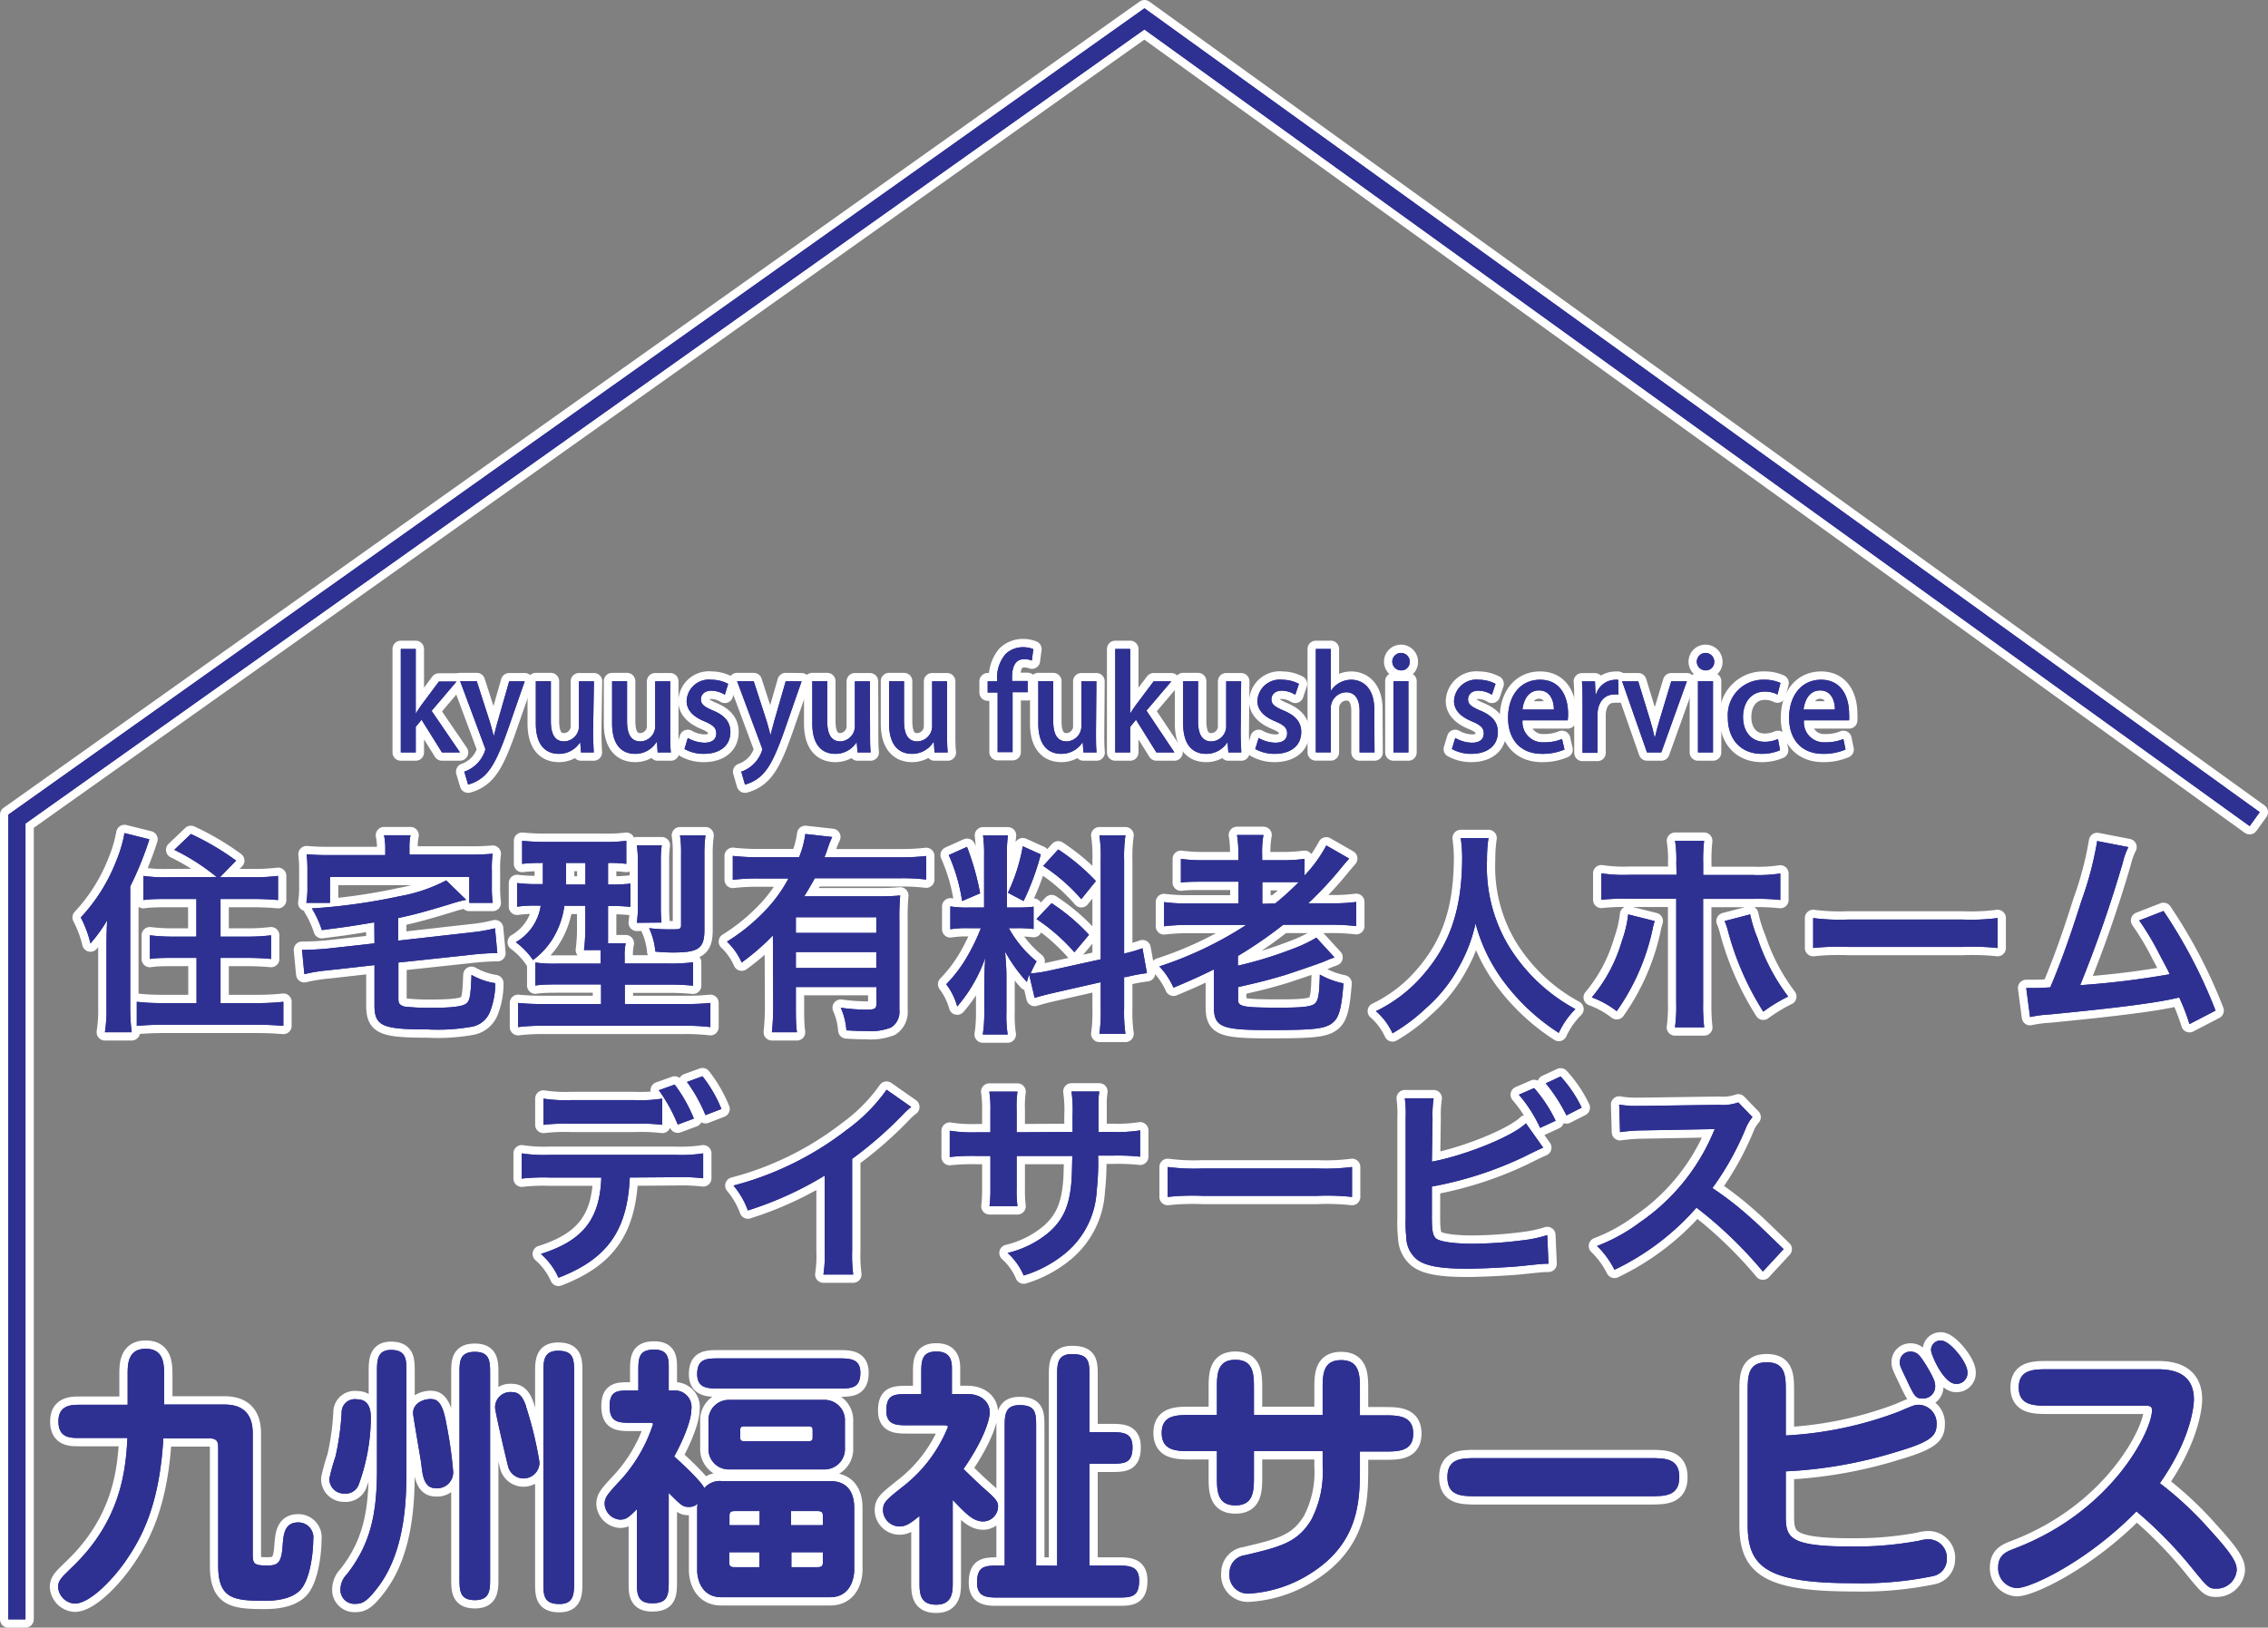 <svg xmlns="http://www.w3.org/2000/svg" width="273.26" height="196.16" viewBox="0 0 273.26 196.16"><rect x="0" y="0" width="273.26" height="196.16" fill="#808080" stroke="none"/><defs><style>.cls-1{fill:none;stroke:#fff;stroke-linejoin:round;stroke-width:2px;}.cls-2{fill:#2e3192;}</style></defs><title>mark_compliance</title><g id="レイヤー_2" data-name="レイヤー 2"><g id="レイヤー_1-2" data-name="レイヤー 1"><polygon class="cls-1" points="3.07 195.16 1 195.16 1 98.18 137.89 1 272.26 97.88 271.05 99.56 137.88 3.55 3.07 99.25 3.07 195.16"/><path class="cls-1" d="M12.83,113.93c0-.67,0-1.19.07-3a18.29,18.29,0,0,1-2,2.77,13.34,13.34,0,0,0-1.17-3.13A21.06,21.06,0,0,0,14,103.77a16.14,16.14,0,0,0,1-3.37l3,.75a40.46,40.46,0,0,1-2.31,5.68V121.4a21.85,21.85,0,0,0,.18,3H12.64a17.35,17.35,0,0,0,.19-3Zm13.27-8.24A25.84,25.84,0,0,0,21,102.42l2-1.91a31.64,31.64,0,0,1,5.45,3.21l-1.95,2h3.92a23.66,23.66,0,0,0,3.08-.16v2.91c-.91-.08-1.89-.13-3-.13H26.57v4.54h3.21a23.57,23.57,0,0,0,2.88-.16v2.85c-.83-.08-1.76-.13-2.85-.13H26.57v5.45h4.48a27.41,27.41,0,0,0,3.09-.16v2.9c-.94-.07-1.82-.13-3.11-.13H19.57c-1.27,0-2.13.06-3.09.13v-2.9a25.74,25.74,0,0,0,3,.16h4.2v-5.45H20.92c-1.09,0-2,0-2.86.13v-2.85a22.86,22.86,0,0,0,2.86.16h2.74v-4.54H20.27c-1.09,0-2.05,0-3,.13v-2.91a17.58,17.58,0,0,0,2.93.16Z"/><path class="cls-1" d="M45.1,111.16c-3.16.52-3.16.52-6.32.93a12.3,12.3,0,0,0-1.2-2.61A71.47,71.47,0,0,0,48.19,108a19.09,19.09,0,0,0,5.57-1.9l2.41,2.34a18,18,0,0,0-2,.54c-3,.91-4.46,1.3-6.2,1.66v2.72l8.87-1a18.3,18.3,0,0,0,2.8-.49l.28,3a2.93,2.93,0,0,0-.47,0c-.46,0-1.68.08-2.38.16L48,116v4.31c0,.64.13.8.73,1a26.73,26.73,0,0,0,3.16.15c2.51,0,3.76-.15,4.25-.49s.57-1,.67-3.48a8.32,8.32,0,0,0,2.86,1,9.27,9.27,0,0,1-.6,3.35,2.9,2.9,0,0,1-2.31,1.91,23.33,23.33,0,0,1-5.26.31c-5.47,0-6.38-.41-6.38-2.92v-4.83l-5.62.63a19.67,19.67,0,0,0-2.83.46l-.28-2.93h.51c.52,0,1.64-.07,2.34-.13l5.88-.65Zm1.32-9a7.41,7.41,0,0,0-.15-1.5h3.19a6.76,6.76,0,0,0-.13,1.5v.83h7.15a28.59,28.59,0,0,0,2.88-.1,12,12,0,0,0-.1,1.92v2a14.83,14.83,0,0,0,.1,2H56.54v-3.13H39.76v3.13H36.91a11.79,11.79,0,0,0,.13-2v-1.94a14.84,14.84,0,0,0-.1-1.92,27.71,27.71,0,0,0,2.85.1h6.63Z"/><path class="cls-1" d="M65.27,104a17.8,17.8,0,0,0-2.36.11v-2.78a26.46,26.46,0,0,0,2.78.13h7a17.74,17.74,0,0,0,2.77-.13v2.78a14.57,14.57,0,0,0-2.2-.11v2.6h.18a19.89,19.89,0,0,0,2.52-.11v2.8a21,21,0,0,0-2.47-.1h-.23v2.49c0,.93,0,1.32,0,2h2.13a6.77,6.77,0,0,0-.13,1.64v.8h5.18a21.78,21.78,0,0,0,3.06-.15v2.82a28.87,28.87,0,0,0-3-.13H75.28V121h7.31a27.09,27.09,0,0,0,3-.13v2.91a25.89,25.89,0,0,0-3.26-.16H65.61a25,25,0,0,0-3.19.16v-2.91a27.49,27.49,0,0,0,3,.13h7v-2.36H67.5c-1.22,0-2.15,0-3,.13V116a16.53,16.53,0,0,0,2.67.13h5.19v-.78c0-.28,0-.46,0-.85h-2a20.62,20.62,0,0,0,.16-2.83v-2.51H68A10.28,10.28,0,0,1,67,112.4a9.15,9.15,0,0,1-2.78,3.3,8.94,8.94,0,0,0-2.07-2.15,6.13,6.13,0,0,0,3-4.41h-.39a15.54,15.54,0,0,0-2.46.13v-2.85a18.23,18.23,0,0,0,2.54.13h.57c0-.21,0-1.07,0-2.6Zm2.93,0v.81c0,.65,0,1.24,0,1.79h2.33V104Zm8.53,7.21a14.6,14.6,0,0,0,.13-2.07V104a15.11,15.11,0,0,0-.13-2.13h3a12.94,12.94,0,0,0-.11,2v5.44a17.79,17.79,0,0,0,.08,1.87Zm8.14.86c0,2.23-.7,2.72-3.76,2.72a20.38,20.38,0,0,1-2.15-.11,8.52,8.52,0,0,0-.75-2.82A20.4,20.4,0,0,0,81,112c1,0,1.06-.05,1.06-.59v-8.51a13.83,13.83,0,0,0-.13-2.23H85a17.33,17.33,0,0,0-.13,2.44Z"/><path class="cls-1" d="M93.12,112.74A28.27,28.27,0,0,1,89.36,116a7.83,7.83,0,0,0-1.77-2.52A22.85,22.85,0,0,0,92,109.94,17.11,17.11,0,0,0,95,105.87H91.38a24.36,24.36,0,0,0-3.09.16v-2.88a26.88,26.88,0,0,0,3.11.16h4.88a11.53,11.53,0,0,0,.75-2.8l3.24.36a12.49,12.49,0,0,0-.57,1.45c-.1.31-.16.44-.36,1h9.25a25.21,25.21,0,0,0,3-.16V106a23.83,23.83,0,0,0-3-.16H98.17c-.47.86-.78,1.38-1.27,2.18h8.87a26.25,26.25,0,0,0,2.69-.1,29.27,29.27,0,0,0-.1,3v10.81a2.21,2.21,0,0,1-1,2.1,6.77,6.77,0,0,1-3,.42c-.6,0-1.09,0-2.38-.08a8.06,8.06,0,0,0-.68-2.72,22.77,22.77,0,0,0,3,.23c1.14,0,1.29-.1,1.29-.73v-2H95.89v2.21c0,1.4,0,2.3.13,3.24H93a30,30,0,0,0,.16-3.27Zm12.46-2.2H95.89v1.89h9.69Zm-9.69,4.2v1.92h9.69v-1.92Z"/><path class="cls-1" d="M124,117.46c-.13.34-.15.47-.28.88a19.17,19.17,0,0,1-2.62-3.65c.13,1.76.16,2.12.16,3v4.28a15.48,15.48,0,0,0,.15,2.7h-3a16.8,16.8,0,0,0,.18-2.75v-3.35c0-1,.06-2.25.11-3.11a18.11,18.11,0,0,1-3.37,5.84,7.9,7.9,0,0,0-1.32-2.68,17.15,17.15,0,0,0,2.8-3.83,23.24,23.24,0,0,0,1.37-2.93h-1.35a12.75,12.75,0,0,0-2.33.13v-2.75a13.15,13.15,0,0,0,2.33.13h1.74v-6.14a16.67,16.67,0,0,0-.13-2.55h3a16.34,16.34,0,0,0-.12,2.52v6.17h1.21a14.37,14.37,0,0,0,2-.1v2.69a14.79,14.79,0,0,0-2.05-.1h-.93a13.79,13.79,0,0,0,3.34,4,16.23,16.23,0,0,0-.72,1.46,16.89,16.89,0,0,0,2.38-.37l6.07-1.34V103.67a17.56,17.56,0,0,0-.16-3h3.14a18.25,18.25,0,0,0-.16,3v11.25a17.59,17.59,0,0,0,2.21-.64l.54,3a19.52,19.52,0,0,0-2.49.47l-.26,0v3.78a18.82,18.82,0,0,0,.16,3.06h-3.14a18.58,18.58,0,0,0,.16-3.08v-3.14l-5.5,1.25c-1.14.26-1.89.46-2.46.64Zm-7.49-15.4a31.31,31.31,0,0,1,1.58,5.6l-2.17.93a21.26,21.26,0,0,0-1.61-5.54Zm8.89.91a31.27,31.27,0,0,1-2.07,5.62l-1.89-1a21.71,21.71,0,0,0,1.79-5.6Zm1.3,5.88a23.71,23.71,0,0,1,4.51,3.81l-1.76,2.1a22.87,22.87,0,0,0-4.57-4Zm.8-6.48a25.45,25.45,0,0,1,4.54,3.81l-1.76,2.18a21.88,21.88,0,0,0-4.59-4Z"/><path class="cls-1" d="M143.38,111.47a24.5,24.5,0,0,0-3.13.16v-2.91a21.62,21.62,0,0,0,3.13.16h5.84v-2.62h-3.94c-1.38,0-2.26,0-3,.1v-2.85a20.11,20.11,0,0,0,3,.16h3.92v-.75a12.81,12.81,0,0,0-.16-2.29h3.19a11.3,11.3,0,0,0-.16,2.34v.7h2.26a19.49,19.49,0,0,0,2.85-.16v2a16.31,16.31,0,0,0,2.62-3.62l2.75,1.58-.73.85a43.39,43.39,0,0,1-4.2,4.54h2.83a20.28,20.28,0,0,0,2.95-.16v2.91a24.73,24.73,0,0,0-3.08-.16h-5.71a51.56,51.56,0,0,1-5.46,3.76v1.17a48.58,48.58,0,0,0,6.92-2.15A16,16,0,0,0,158.6,113l2.18,2.38a3.37,3.37,0,0,1-.49.18l-.88.37c-.81.31-3.3,1.16-4.59,1.58-2,.59-2.7.78-5.65,1.45v1.48c0,.88.46,1,5.13,1,2.69,0,3.78-.13,4.17-.54s.49-1.17.55-3.45a9.43,9.43,0,0,0,2.85,1.06c-.26,3.27-.57,4.28-1.51,4.9s-2.51.73-7.49.73c-5.75,0-6.61-.36-6.61-2.83v-4.48c-1.79.88-2.88,1.37-4.87,2.2a9,9,0,0,0-1.71-2.56,44.37,44.37,0,0,0,10.47-5Zm10.27-2.59a34,34,0,0,0,2.83-2.57c-.52,0-1,0-1.92,0h-2.47v2.62Z"/><path class="cls-1" d="M179.34,101a17.58,17.58,0,0,0-.18,2.67,18.57,18.57,0,0,0,2.54,10.21,21.19,21.19,0,0,0,8.11,7.73,9.89,9.89,0,0,0-2,2.87,25.28,25.28,0,0,1-6.58-6.11,20.52,20.52,0,0,1-3.45-7.08,18.73,18.73,0,0,1-2,5.24,18,18,0,0,1-4,5,21.63,21.63,0,0,1-4,3,7.87,7.87,0,0,0-2-2.67,17.35,17.35,0,0,0,5.65-4.33c3.34-3.83,4.74-8.08,4.74-14.31A18.49,18.49,0,0,0,176,101Z"/><path class="cls-1" d="M199.36,111c-.08.31-.11.34-.21.8a26.75,26.75,0,0,1-4.36,10.06,11.22,11.22,0,0,0-3-1.66,18.63,18.63,0,0,0,3.63-6.82,13.71,13.71,0,0,0,.75-3.18Zm2.61-7a14.34,14.34,0,0,0-.15-2.67h3.5a20.61,20.61,0,0,0-.11,2.75v1.37h5.94a18,18,0,0,0,3.35-.18v3.19a24.9,24.9,0,0,0-3.3-.13h-6v12.57a22.89,22.89,0,0,0,.13,2.91h-3.52a18.13,18.13,0,0,0,.15-2.93V108.31h-5.75a24.57,24.57,0,0,0-3.27.13v-3.19a17.79,17.79,0,0,0,3.32.18H202Zm8.9,6.2a16.31,16.31,0,0,0,.9,2.9,24.13,24.13,0,0,0,3.68,7,19.44,19.44,0,0,0-3,1.82,34.75,34.75,0,0,1-4.25-9.7,8,8,0,0,0-.41-1.22Z"/><path class="cls-1" d="M218.46,110.64a25,25,0,0,0,4.2.18h13.82a25,25,0,0,0,4.2-.18v3.61a28.42,28.42,0,0,0-4.23-.13H222.69a28.42,28.42,0,0,0-4.23.13Z"/><path class="cls-1" d="M256.44,102.09a8.08,8.08,0,0,0-.67,1.86,153.4,153.4,0,0,1-5.14,14.78,101.52,101.52,0,0,0,10.79-1.32c-.29-.62-.6-1.19-1.22-2.36a33,33,0,0,0-2.46-4.12l2.93-1.14a60.48,60.48,0,0,1,6.27,12l-3.14,1.63a24.76,24.76,0,0,0-1.24-3.21l-.93.21c-2.62.54-6.93,1.08-14.68,1.84a14.3,14.3,0,0,0-2.36.31l-.46-3.5h.67c.52,0,1.14,0,2.23-.08,1.38-3.27,2.41-6.2,3.76-10.45a40.6,40.6,0,0,0,1.89-7.18Z"/><path class="cls-1" d="M75.88,141.91c-.29,6.41-2.73,9.83-8.59,12.08a8.25,8.25,0,0,0-2.12-2.87c5.08-1.61,7.1-4.18,7.28-9.21h-6.3a23.3,23.3,0,0,0-3.29.13V139a17.51,17.51,0,0,0,3.35.18H81.37a17.51,17.51,0,0,0,3.35-.18V142a23.47,23.47,0,0,0-3.3-.13Zm3.91-6.35a21.67,21.67,0,0,0-3.29-.13H68.77a21.94,21.94,0,0,0-3.29.13V132.4a17.07,17.07,0,0,0,3.34.18h7.63a16.76,16.76,0,0,0,3.34-.18Zm1.5-4.85a18,18,0,0,1,2.31,4.1l-1.94.72a19.6,19.6,0,0,0-2.28-4.14ZM85,134.39a19,19,0,0,0-2.23-4l1.87-.68a16.14,16.14,0,0,1,2.28,3.94Z"/><path class="cls-1" d="M109.79,133.41a8.35,8.35,0,0,0-1,.91,46.83,46.83,0,0,1-6.12,5.34v11.07a18.67,18.67,0,0,0,.13,2.87H99.21a14.66,14.66,0,0,0,.15-2.8v-9.12a42.05,42.05,0,0,1-9.25,4.2,9.86,9.86,0,0,0-1.74-3A37.85,37.85,0,0,0,102,136.18a20.66,20.66,0,0,0,4.82-4.85Z"/><path class="cls-1" d="M129.23,136.42l0-1.17v-.83a15.93,15.93,0,0,0-.13-2.88h3.35a9.52,9.52,0,0,0-.1,1.74c0,1.58,0,1.58,0,3.14H134a17.82,17.82,0,0,0,3.37-.19v3.17a25.25,25.25,0,0,0-3.32-.13h-1.74a31.27,31.27,0,0,1-.18,4.28A10.41,10.41,0,0,1,128.4,151a14.5,14.5,0,0,1-5.06,2.72A7.67,7.67,0,0,0,121.4,151a12,12,0,0,0,4.95-2.46c1.76-1.53,2.52-3.24,2.75-6.23.05-.59.05-1.21.1-3h-6.71v3.89a15.54,15.54,0,0,0,.1,2.17h-3.37a16.5,16.5,0,0,0,.11-2.23v-3.83h-1.59a25,25,0,0,0-3.31.13v-3.17a17.82,17.82,0,0,0,3.37.19h1.53v-2.6a14.08,14.08,0,0,0-.13-2.3h3.39a13.36,13.36,0,0,0-.1,2.23v2.67Z"/><path class="cls-1" d="M140.69,140.64a25,25,0,0,0,4.2.18h13.82a24.91,24.91,0,0,0,4.19-.18v3.61a28.25,28.25,0,0,0-4.22-.13H144.91a28.25,28.25,0,0,0-4.22.13Z"/><path class="cls-1" d="M172.52,140c3.92-.73,9.65-3,11.33-4.62l2.08,2.93c-.19.08-1,.44-2.34,1.12A44.13,44.13,0,0,1,172.52,143v3.42a2.19,2.19,0,0,0,0,.33c0,1.51.1,2.1.46,2.47s1.92.67,4.44.67a48.7,48.7,0,0,0,6-.41,15.38,15.38,0,0,0,3-.63l.15,3.45c-.54,0-.67,0-3.42.29-1.53.15-4.8.31-6.38.31-3.26,0-5.05-.34-6.06-1.12a3.53,3.53,0,0,1-1.27-2.64,17.7,17.7,0,0,1-.08-2.39l0-12a14.22,14.22,0,0,0-.1-2.39h3.47a13.49,13.49,0,0,0-.13,2.41Zm12.32-8.87a16.92,16.92,0,0,1,2.59,3.94l-1.87.86a16.72,16.72,0,0,0-2.56-4Zm3.89,3.29a19.61,19.61,0,0,0-2.49-3.86l1.79-.83a15.38,15.38,0,0,1,2.54,3.76Z"/><path class="cls-1" d="M212.4,153.24a50.56,50.56,0,0,0-8-7.7,30.67,30.67,0,0,1-9.88,7.49,10.56,10.56,0,0,0-2.1-2.87,21.14,21.14,0,0,0,5.18-2.86,24.83,24.83,0,0,0,8.71-10.55l.29-.67c-.41,0-.41,0-8.58.15a21,21,0,0,0-2.83.21l-.1-3.32a11.3,11.3,0,0,0,2.28.16H198l9.13-.13a5.57,5.57,0,0,0,2.31-.29l1.71,1.77a4.79,4.79,0,0,0-.83,1.4,34.66,34.66,0,0,1-4,7.15,39.72,39.72,0,0,1,4.8,3.76c.65.57.65.57,3.78,3.6Z"/><path class="cls-1" d="M15.38,165.61c0-1.13,0-3.06,2.17-3.06s2.23,1.8,2.23,3.2v3.52h7.15c1.06,0,3.52.1,3.52,3.46v14.54c0,1.2.14,1.4,1.77,1.4,1.23,0,1.69-.3,1.83-2.33.1-1.37.2-2.86,1.86-2.86a1.8,1.8,0,0,1,1.83,2.06c0,1.7-.4,4.82-1.53,6.05s-3.29,1.33-4.29,1.33c-3.76,0-5.63-.23-5.63-4.22v-14c0-.86,0-1.36-1.16-1.36H19.68c-.44,7.62-2.37,11.57-4.3,14.43-1.49,2.27-4.45,5.49-6.38,5.49a2.14,2.14,0,0,1-2-2c0-.83.53-1.26,1.76-2.46,5.66-5.46,6.39-11.28,6.59-15.5H9.56c-1.09,0-2.52,0-2.52-2s1.63-2,2.52-2h5.82Z"/><path class="cls-1" d="M44.68,171.07A24,24,0,0,1,43.19,179a1.68,1.68,0,0,1-1.7,1,1.75,1.75,0,0,1-1.8-1.83,24.36,24.36,0,0,1,.74-2.66,31.67,31.67,0,0,0,.73-5.26A1.59,1.59,0,0,1,43,168.64C44.68,168.64,44.68,170.27,44.68,171.07Zm.74-5.72c0-1.33,0-2.66,1.69-2.66,1.86,0,1.86,1.19,1.86,2.66v11.51c0,3.29,0,9.78-3.32,14.27-1.4,1.89-2,2.16-2.83,2.16a1.68,1.68,0,0,1-1.8-1.76,2.6,2.6,0,0,1,.77-1.8c2.89-3.69,3.63-7.38,3.63-12.64Zm8.31,6a50.32,50.32,0,0,1,.87,6,1.92,1.92,0,0,1-2.13,2c-1.4,0-1.57-1.63-1.7-2.83-.13-1-1-5.82-1-6.22,0-1.4,1.66-1.8,2.39-1.67C53.2,168.74,53.53,170.34,53.73,171.3Zm5.32,18.83c0,1.43,0,2.66-1.83,2.66s-1.86-1.13-1.86-2.66V165.58c0-1.5,0-2.66,1.86-2.66s1.83,1.26,1.83,2.66Zm4.33-20.66A44.54,44.54,0,0,1,65,176.23a1.92,1.92,0,0,1-3.79.46c-.5-2-1.56-6.65-1.56-7.05a1.84,1.84,0,0,1,2.09-1.86C62.61,167.78,63.05,168.48,63.38,169.47Zm5.79,21.13c0,1.39,0,2.66-1.77,2.66-1.93,0-1.93-1.1-1.93-2.66V165.45c0-1.37,0-2.66,1.77-2.66,1.93,0,1.93,1.09,1.93,2.66Z"/><path class="cls-1" d="M84,181.71a2.84,2.84,0,0,1,.06-.5,1.42,1.42,0,0,1-1.06.4c-.73,0-.9-.16-2.43-1.69v10.64c0,1.7-.1,2.66-2,2.66s-1.83-1.33-1.83-2.66v-8.68c-1,1-1.3,1.26-2.06,1.26a2,2,0,0,1-1.83-1.89c0-.77.36-1.17,1.53-2.46a18.43,18.43,0,0,0,4.29-7.12c0-.2-.1-.2-.47-.2H76.11c-1.53,0-2.66,0-2.66-2s1.13-1.89,2.66-1.89h.8v-2.27c0-1.56,0-2.66,1.9-2.66s1.76,1.3,1.76,2.66v2.27h.56a2,2,0,0,1,2.17,2.26c0,1.5-1.2,4.12-2.07,5.69.47.4,3.3,3,3.63,3.82a2.43,2.43,0,0,1,2.06-.86H100c1.92,0,2.92,1.16,2.92,3.22v7.56c0,.39-.16,3.22-2.92,3.22H86.92c-2.59,0-2.92-2.49-2.92-3.22Zm17-18c1.36,0,2.66,0,2.66,1.73,0,1.9-1.13,1.9-2.66,1.9H86.66c-1.33,0-2.66,0-2.66-1.73,0-1.9,1.16-1.9,2.66-1.9Zm-1.66,5a2.45,2.45,0,0,1,2.46,2.29v3.79a2.46,2.46,0,0,1-2.46,2.3H87.82a2.45,2.45,0,0,1-2.46-2.3V171a2.45,2.45,0,0,1,2.46-2.29Zm-7.82,15.1v-1.7h-3c-.5,0-.63.17-.63.57v1.13Zm-3.66,3.26v1.23c0,.37.1.57.63.57h3v-1.8Zm1.86-15.17c-.26,0-.53,0-.53.4v1c0,.39.27.39.53.39h7.65c.24,0,.54,0,.54-.39v-1c0-.4-.3-.4-.54-.4Zm9.42,11.91v-1.13c0-.37-.1-.57-.63-.57H95.31v1.7Zm-3.79,3.26v1.8h3.16c.53,0,.63-.2.63-.57v-1.23Z"/><path class="cls-1" d="M114.79,190.7c0,1.09,0,2.69-2,2.69s-2-1.46-2-2.69v-8c-1,.8-1.57,1.26-2.4,1.26a2,2,0,0,1-2-1.89c0-1,.27-1.23,2.63-3.1a17.19,17.19,0,0,0,5.19-7c0-.16-.2-.2-.4-.2h-4.36c-1.4,0-2.66,0-2.66-1.76,0-2,1-2,2.66-2H111v-2.43c0-1.47,0-2.7,1.8-2.7,1.43,0,1.89.73,1.89,2V168h1.8c1.89,0,2.76,1.09,2.76,2.22,0,.57-.4,2.8-3.16,6.82,1.1,1.07,2,1.93,2.39,2.27,1.2,1.06,1.77,1.56,1.77,2.16a1.82,1.82,0,0,1-1.77,1.89c-1.23,0-2.06-.89-3.69-2.59Zm12.58-2V165.85c0-1.43,0-2.66,1.79-2.66,2.1,0,2.1,1,2.1,2.66v6.75h2.53c1.43,0,2.66,0,2.66,1.8,0,2-1,2-2.66,2h-2.53v12.28h3.32c1.4,0,2.67,0,2.67,1.79,0,2.06-1,2.06-2.67,2.06h-14.2c-1.4,0-2.66,0-2.66-1.79,0-2.06,1-2.06,2.66-2.06h.67V172c0-1.4,0-2.66,1.79-2.66,2,0,2,1,2,2.66v16.67Z"/><path class="cls-1" d="M159.36,167.44c0-1.73,0-3.52,2.23-3.52s2.26,1.79,2.26,3.52v3.13h2.86c1.7,0,3.56,0,3.56,2.2s-1.86,2.16-3.56,2.16h-2.86v1.73c0,4.06,0,9.25-6,13a15.44,15.44,0,0,1-7.35,2.39,2.22,2.22,0,0,1-2.36-2.49,2.11,2.11,0,0,1,1.86-2.13c4.16-1,6.32-1.47,8-4.29a12.41,12.41,0,0,0,1.36-6.42v-1.83h-8.28v3c0,1.73,0,3.53-2.23,3.53s-2.23-1.8-2.23-3.53v-3h-3.09c-1.7,0-3.56,0-3.56-2.2s1.86-2.16,3.56-2.16h3.09v-3.13c0-1.73,0-3.52,2.23-3.52s2.23,1.79,2.23,3.52v3.13h8.28Z"/><path class="cls-1" d="M198.8,175.73c1.8,0,3.53,0,3.53,2.29s-1.73,2.3-3.53,2.3H177.92c-1.8,0-3.53,0-3.53-2.3s1.73-2.29,3.53-2.29Z"/><path class="cls-1" d="M215.16,182.38c0,2.76,0,4,7.79,4a41.6,41.6,0,0,0,8.28-.7,4.13,4.13,0,0,1,1.13-.17,2.23,2.23,0,0,1,2.2,2.43,2.06,2.06,0,0,1-1.63,2,42.6,42.6,0,0,1-9.65.86c-10.38,0-12.71-1.92-12.71-7V167.71c0-1.8,0-3.53,2.3-3.53s2.29,1.73,2.29,3.53V173a45,45,0,0,0,13.61-2.87c1.7-.73,1.9-.83,2.43-.83a2.22,2.22,0,0,1,2.13,2.33c0,1.37-.57,2.1-4.89,3.36a53.32,53.32,0,0,1-13.28,2.33Zm14.51-16.2c-.7-1.46-.77-1.6-.77-2a1.25,1.25,0,0,1,1.27-1.29c.86,0,1.19.53,1.83,1.53,1,1.63,1.16,2.16,1.16,2.59a1.45,1.45,0,0,1-1.53,1.53C230.8,168.54,230.67,168.31,229.67,166.18Zm7.38-.8a1.31,1.31,0,0,1-1.39,1.4c-1.47,0-3-3.49-3-4.09a1.14,1.14,0,0,1,1.43-1.1C235.09,161.82,237.05,164.18,237.05,165.38Z"/><path class="cls-1" d="M246.79,169.41c-1.69,0-3.56,0-3.56-2.2s1.87-2.19,3.56-2.19H260c2.63,0,4.33,1,4.33,3.65,0,.74-.34,4.73-4.1,10.08a41.81,41.81,0,0,1,6,5.59c2.93,3.2,3.26,4.06,3.26,4.89a2.43,2.43,0,0,1-2.43,2.23c-.93,0-1-.07-3.16-2.73a50.43,50.43,0,0,0-6.49-6.58c-5.88,6-12.7,9.24-14.43,9.24a2.38,2.38,0,0,1-2.23-2.49c0-1.5,1-1.9,1.86-2.23,12-4.52,16.67-14.37,16.67-16.67,0-.59-.27-.59-1.07-.59Z"/><path class="cls-1" d="M55.42,90.68H53.25l-2.46-3.94-.7.86v3.08h-1.8V78.21h1.8V86h0c.2-.33.44-.7.66-1l2.13-2.86H55l-3,3.53Z"/><path class="cls-1" d="M63.22,82.11l-2.07,5.94c-1,2.81-1.73,4.4-2.75,5.39a4.5,4.5,0,0,1-2,1.11L55.94,93a4,4,0,0,0,2.53-2.64.8.8,0,0,0-.09-.37l-2.94-7.9h2L59,86.93c.17.56.34,1.21.47,1.71h.05c.12-.5.29-1.14.45-1.71l1.38-4.82Z"/><path class="cls-1" d="M71.46,88.22c0,1,.05,1.77.08,2.46H70l-.09-1.25h0a3,3,0,0,1-2.58,1.42c-1.48,0-2.77-.92-2.77-3.66v-5.1h1.81V86.9c0,1.48.42,2.45,1.6,2.45a1.84,1.84,0,0,0,1.79-1.94v-5.3h1.8Z"/><path class="cls-1" d="M80.75,88.22c0,1,0,1.77.08,2.46H79.24l-.09-1.25H79.1a3,3,0,0,1-2.58,1.42c-1.48,0-2.77-.92-2.77-3.66v-5.1h1.8V86.9c0,1.48.42,2.45,1.61,2.45a1.83,1.83,0,0,0,1.78-1.94v-5.3h1.81Z"/><path class="cls-1" d="M87.33,83.73a3.12,3.12,0,0,0-1.63-.49c-.81,0-1.25.47-1.25,1.05s.39.88,1.43,1.33C87.3,86.2,88,87,88,88.22c0,1.65-1.26,2.63-3.2,2.63a4.74,4.74,0,0,1-2.33-.58l.4-1.33a4.24,4.24,0,0,0,2,.57c1,0,1.43-.47,1.43-1.12s-.36-1-1.38-1.44c-1.53-.61-2.19-1.47-2.19-2.46a2.68,2.68,0,0,1,3-2.57,4.26,4.26,0,0,1,2,.5Z"/><path class="cls-1" d="M96.58,82.11l-2.07,5.94c-1,2.81-1.72,4.4-2.75,5.39a4.5,4.5,0,0,1-2,1.11L89.31,93a4,4,0,0,0,2.53-2.64,1,1,0,0,0-.09-.37l-2.94-7.9h2l1.56,4.82c.17.56.34,1.21.46,1.71h0c.12-.5.3-1.14.45-1.71l1.39-4.82Z"/><path class="cls-1" d="M104.83,88.22c0,1,0,1.77.07,2.46h-1.58l-.1-1.25h0a3,3,0,0,1-2.58,1.42c-1.48,0-2.77-.92-2.77-3.66v-5.1h1.8V86.9c0,1.48.42,2.45,1.6,2.45A1.83,1.83,0,0,0,103,87.41v-5.3h1.81Z"/><path class="cls-1" d="M114.11,88.22c0,1,0,1.77.08,2.46H112.6l-.09-1.25h-.05a3,3,0,0,1-2.58,1.42c-1.47,0-2.76-.92-2.76-3.66v-5.1h1.8V86.9c0,1.48.42,2.45,1.6,2.45a1.84,1.84,0,0,0,1.79-1.94v-5.3h1.8Z"/><path class="cls-1" d="M120.15,82.11a4.42,4.42,0,0,1,1-3.28A3,3,0,0,1,123.2,78a3.36,3.36,0,0,1,1.3.23l-.18,1.38a2.39,2.39,0,0,0-.92-.17c-1.12,0-1.46,1-1.46,2.16v.47h1.88v1.35H122v7.22h-1.8V83.46H119V82.11Z"/><path class="cls-1" d="M132.05,88.22c0,1,0,1.77.07,2.46h-1.58l-.09-1.25h0a3,3,0,0,1-2.58,1.42c-1.48,0-2.77-.92-2.77-3.66v-5.1h1.8V86.9c0,1.48.42,2.45,1.61,2.45a1.83,1.83,0,0,0,1.78-1.94v-5.3h1.81Z"/><path class="cls-1" d="M141.5,90.68h-2.17l-2.46-3.94-.7.86v3.08h-1.8V78.21h1.8V86h0c.2-.33.44-.7.66-1L139,82.11h2.13l-3,3.53Z"/><path class="cls-1" d="M149.48,88.22c0,1,.05,1.77.08,2.46H148l-.1-1.25h0a3,3,0,0,1-2.59,1.42c-1.47,0-2.76-.92-2.76-3.66v-5.1h1.8V86.9c0,1.48.42,2.45,1.6,2.45a1.83,1.83,0,0,0,1.79-1.94v-5.3h1.8Z"/><path class="cls-1" d="M156.06,83.73a3.09,3.09,0,0,0-1.63-.49c-.81,0-1.24.47-1.24,1.05s.39.88,1.43,1.33c1.41.58,2.16,1.36,2.16,2.6,0,1.65-1.26,2.63-3.2,2.63a4.78,4.78,0,0,1-2.34-.58l.41-1.33a4.2,4.2,0,0,0,2,.57c1,0,1.43-.47,1.43-1.12s-.36-1-1.39-1.44c-1.52-.61-2.19-1.47-2.19-2.46a2.69,2.69,0,0,1,3-2.57,4.33,4.33,0,0,1,2,.5Z"/><path class="cls-1" d="M165.61,90.68h-1.8v-5c0-1.23-.42-2.25-1.63-2.25a1.91,1.91,0,0,0-1.84,2v5.24h-1.8V78.21h1.8v5.07h0a2.93,2.93,0,0,1,2.46-1.36c1.29,0,2.78.87,2.78,3.58Z"/><path class="cls-1" d="M168.79,80.79a1.05,1.05,0,1,1,1.06-1A1,1,0,0,1,168.79,80.79Zm.9,9.89h-1.8V82.09h1.8Z"/><path class="cls-1" d="M179.75,83.73a3.09,3.09,0,0,0-1.63-.49c-.81,0-1.24.47-1.24,1.05s.39.88,1.43,1.33c1.41.58,2.16,1.36,2.16,2.6,0,1.65-1.26,2.63-3.2,2.63a4.81,4.81,0,0,1-2.34-.58l.41-1.33a4.2,4.2,0,0,0,2,.57c1,0,1.43-.47,1.43-1.12s-.36-1-1.39-1.44c-1.52-.61-2.19-1.47-2.19-2.46a2.69,2.69,0,0,1,3-2.57,4.33,4.33,0,0,1,2,.5Z"/><path class="cls-1" d="M188.5,90.33a6.73,6.73,0,0,1-2.73.52c-2.58,0-4.07-1.73-4.07-4.34s1.43-4.59,3.86-4.59,3.37,2,3.37,4.12a4.38,4.38,0,0,1-.05.77h-5.44a2.44,2.44,0,0,0,2.6,2.65,5.4,5.4,0,0,0,2.16-.4Zm-1.28-4.82c0-1-.4-2.3-1.79-2.3s-1.88,1.31-2,2.3Z"/><path class="cls-1" d="M195,83.7a2.07,2.07,0,0,0-.53,0c-1.21,0-2,1-2,2.49v4.54h-1.8v-6c0-1,0-1.82-.07-2.61h1.57l.07,1.57h.06a2.46,2.46,0,0,1,2.22-1.76,2.14,2.14,0,0,1,.45,0Z"/><path class="cls-1" d="M203.24,82.11l-3.08,8.57h-1.72l-3-8.57h1.94l1.4,4.56c.23.74.42,1.46.57,2.17h.05c.16-.71.36-1.41.58-2.16l1.38-4.57Z"/><path class="cls-1" d="M205.48,80.79a1.05,1.05,0,1,1,1.06-1A1,1,0,0,1,205.48,80.79Zm.91,9.89h-1.81V82.09h1.81Z"/><path class="cls-1" d="M214.47,90.41a5.45,5.45,0,0,1-2.21.44c-2.47,0-4.08-1.7-4.08-4.37a4.26,4.26,0,0,1,4.43-4.56,4.53,4.53,0,0,1,1.91.39l-.36,1.39a3.28,3.28,0,0,0-1.54-.35c-1.68,0-2.61,1.37-2.61,3.05,0,1.88,1.1,3,2.6,3a3.9,3.9,0,0,0,1.61-.34Z"/><path class="cls-1" d="M222.36,90.33a6.71,6.71,0,0,1-2.72.52c-2.58,0-4.08-1.73-4.08-4.34s1.44-4.59,3.86-4.59,3.37,2,3.37,4.12a5.78,5.78,0,0,1,0,.77h-5.44a2.42,2.42,0,0,0,2.59,2.65,5.4,5.4,0,0,0,2.16-.4Zm-1.28-4.82c0-1-.4-2.3-1.78-2.3s-1.88,1.31-2,2.3Z"/><polygon class="cls-2" points="3.07 195.16 1 195.16 1 98.18 137.89 1 272.26 97.88 271.05 99.56 137.88 3.55 3.07 99.25 3.07 195.16"/><path class="cls-2" d="M12.83,113.93c0-.67,0-1.19.07-3a18.29,18.29,0,0,1-2,2.77,13.34,13.34,0,0,0-1.17-3.13A21.06,21.06,0,0,0,14,103.77a16.14,16.14,0,0,0,1-3.37l3,.75a40.46,40.46,0,0,1-2.31,5.68V121.4a21.85,21.85,0,0,0,.18,3H12.64a17.35,17.35,0,0,0,.19-3Zm13.27-8.24A25.84,25.84,0,0,0,21,102.42l2-1.91a31.64,31.64,0,0,1,5.45,3.21l-1.95,2h3.92a23.66,23.66,0,0,0,3.08-.16v2.91c-.91-.08-1.89-.13-3-.13H26.57v4.54h3.21a23.57,23.57,0,0,0,2.88-.16v2.85c-.83-.08-1.76-.13-2.85-.13H26.57v5.45h4.48a27.41,27.41,0,0,0,3.09-.16v2.9c-.94-.07-1.82-.13-3.11-.13H19.57c-1.27,0-2.13.06-3.09.13v-2.9a25.74,25.74,0,0,0,3,.16h4.2v-5.45H20.92c-1.09,0-2,0-2.86.13v-2.85a22.86,22.86,0,0,0,2.86.16h2.74v-4.54H20.27c-1.09,0-2.05,0-3,.13v-2.91a17.58,17.58,0,0,0,2.93.16Z"/><path class="cls-2" d="M45.1,111.16c-3.16.52-3.16.52-6.32.93a12.3,12.3,0,0,0-1.2-2.61A71.47,71.47,0,0,0,48.19,108a19.09,19.09,0,0,0,5.57-1.9l2.41,2.34a18,18,0,0,0-2,.54c-3,.91-4.46,1.3-6.2,1.66v2.72l8.87-1a18.3,18.3,0,0,0,2.8-.49l.28,3a2.93,2.93,0,0,0-.47,0c-.46,0-1.68.08-2.38.16L48,116v4.31c0,.64.13.8.73,1a26.73,26.73,0,0,0,3.16.15c2.51,0,3.76-.15,4.25-.49s.57-1,.67-3.48a8.32,8.32,0,0,0,2.86,1,9.27,9.27,0,0,1-.6,3.35,2.9,2.9,0,0,1-2.31,1.91,23.33,23.33,0,0,1-5.26.31c-5.47,0-6.38-.41-6.38-2.92v-4.83l-5.62.63a19.67,19.67,0,0,0-2.83.46l-.28-2.93h.51c.52,0,1.64-.07,2.34-.13l5.88-.65Zm1.32-9a7.41,7.41,0,0,0-.15-1.5h3.19a6.76,6.76,0,0,0-.13,1.5v.83h7.15a28.59,28.59,0,0,0,2.88-.1,12,12,0,0,0-.1,1.92v2a14.83,14.83,0,0,0,.1,2H56.54v-3.13H39.76v3.13H36.91a11.79,11.79,0,0,0,.13-2v-1.94a14.84,14.84,0,0,0-.1-1.92,27.71,27.71,0,0,0,2.85.1h6.63Z"/><path class="cls-2" d="M65.27,104a17.8,17.8,0,0,0-2.36.11v-2.78a26.46,26.46,0,0,0,2.78.13h7a17.74,17.74,0,0,0,2.77-.13v2.78a14.57,14.57,0,0,0-2.2-.11v2.6h.18a19.89,19.89,0,0,0,2.52-.11v2.8a21,21,0,0,0-2.47-.1h-.23v2.49c0,.93,0,1.32,0,2h2.13a6.77,6.77,0,0,0-.13,1.64v.8h5.18a21.78,21.78,0,0,0,3.06-.15v2.82a28.87,28.87,0,0,0-3-.13H75.28V121h7.31a27.09,27.09,0,0,0,3-.13v2.91a25.89,25.89,0,0,0-3.26-.16H65.61a25,25,0,0,0-3.19.16v-2.91a27.49,27.49,0,0,0,3,.13h7v-2.36H67.5c-1.22,0-2.15,0-3,.13V116a16.53,16.53,0,0,0,2.67.13h5.19v-.78c0-.28,0-.46,0-.85h-2a20.62,20.62,0,0,0,.16-2.83v-2.51H68A10.28,10.28,0,0,1,67,112.4a9.15,9.15,0,0,1-2.78,3.3,8.94,8.94,0,0,0-2.07-2.15,6.13,6.13,0,0,0,3-4.41h-.39a15.54,15.54,0,0,0-2.46.13v-2.85a18.23,18.23,0,0,0,2.54.13h.57c0-.21,0-1.07,0-2.6Zm2.93,0v.81c0,.65,0,1.24,0,1.79h2.33V104Zm8.53,7.21a14.6,14.6,0,0,0,.13-2.07V104a15.11,15.11,0,0,0-.13-2.13h3a12.94,12.94,0,0,0-.11,2v5.44a17.79,17.79,0,0,0,.08,1.87Zm8.14.86c0,2.23-.7,2.72-3.76,2.72a20.38,20.38,0,0,1-2.15-.11,8.52,8.52,0,0,0-.75-2.82A20.4,20.4,0,0,0,81,112c1,0,1.06-.05,1.06-.59v-8.51a13.83,13.83,0,0,0-.13-2.23H85a17.33,17.33,0,0,0-.13,2.44Z"/><path class="cls-2" d="M93.12,112.74A28.27,28.27,0,0,1,89.36,116a7.83,7.83,0,0,0-1.77-2.52A22.85,22.85,0,0,0,92,109.94,17.11,17.11,0,0,0,95,105.87H91.38a24.36,24.36,0,0,0-3.09.16v-2.88a26.88,26.88,0,0,0,3.11.16h4.88a11.53,11.53,0,0,0,.75-2.8l3.24.36a12.49,12.49,0,0,0-.57,1.45c-.1.31-.16.44-.36,1h9.25a25.21,25.21,0,0,0,3-.16V106a23.83,23.83,0,0,0-3-.16H98.17c-.47.86-.78,1.38-1.27,2.18h8.87a26.25,26.25,0,0,0,2.69-.1,29.27,29.27,0,0,0-.1,3v10.81a2.21,2.21,0,0,1-1,2.1,6.77,6.77,0,0,1-3,.42c-.6,0-1.09,0-2.38-.08a8.06,8.06,0,0,0-.68-2.72,22.77,22.77,0,0,0,3,.23c1.14,0,1.29-.1,1.29-.73v-2H95.89v2.21c0,1.4,0,2.3.13,3.24H93a30,30,0,0,0,.16-3.27Zm12.46-2.2H95.89v1.89h9.69Zm-9.69,4.2v1.92h9.69v-1.92Z"/><path class="cls-2" d="M124,117.46c-.13.34-.15.47-.28.88a19.17,19.17,0,0,1-2.62-3.65c.13,1.76.16,2.12.16,3v4.28a15.48,15.48,0,0,0,.15,2.7h-3a16.8,16.8,0,0,0,.18-2.75v-3.35c0-1,.06-2.25.11-3.11a18.11,18.11,0,0,1-3.37,5.84,7.9,7.9,0,0,0-1.32-2.68,17.15,17.15,0,0,0,2.8-3.83,23.24,23.24,0,0,0,1.37-2.93h-1.35a12.75,12.75,0,0,0-2.33.13v-2.75a13.15,13.15,0,0,0,2.33.13h1.74v-6.14a16.67,16.67,0,0,0-.13-2.55h3a16.34,16.34,0,0,0-.12,2.52v6.17h1.21a14.37,14.37,0,0,0,2-.1v2.69a14.79,14.79,0,0,0-2.05-.1h-.93a13.79,13.79,0,0,0,3.34,4,16.23,16.23,0,0,0-.72,1.46,16.89,16.89,0,0,0,2.38-.37l6.07-1.34V103.67a17.56,17.56,0,0,0-.16-3h3.14a18.25,18.25,0,0,0-.16,3v11.25a17.59,17.59,0,0,0,2.21-.64l.54,3a19.52,19.52,0,0,0-2.49.47l-.26,0v3.78a18.82,18.82,0,0,0,.16,3.06h-3.14a18.58,18.58,0,0,0,.16-3.08v-3.14l-5.5,1.25c-1.14.26-1.89.46-2.46.64Zm-7.49-15.4a31.31,31.31,0,0,1,1.58,5.6l-2.17.93a21.26,21.26,0,0,0-1.61-5.54Zm8.89.91a31.27,31.27,0,0,1-2.07,5.62l-1.89-1a21.71,21.71,0,0,0,1.79-5.6Zm1.3,5.88a23.71,23.71,0,0,1,4.51,3.81l-1.76,2.1a22.87,22.87,0,0,0-4.57-4Zm.8-6.48a25.45,25.45,0,0,1,4.54,3.81l-1.76,2.18a21.88,21.88,0,0,0-4.59-4Z"/><path class="cls-2" d="M143.38,111.47a24.5,24.5,0,0,0-3.13.16v-2.91a21.62,21.62,0,0,0,3.13.16h5.84v-2.62h-3.94c-1.38,0-2.26,0-3,.1v-2.85a20.11,20.11,0,0,0,3,.16h3.92v-.75a12.81,12.81,0,0,0-.16-2.29h3.19a11.3,11.3,0,0,0-.16,2.34v.7h2.26a19.49,19.49,0,0,0,2.85-.16v2a16.31,16.31,0,0,0,2.62-3.62l2.75,1.58-.73.85a43.39,43.39,0,0,1-4.2,4.54h2.83a20.28,20.28,0,0,0,2.95-.16v2.91a24.73,24.73,0,0,0-3.08-.16h-5.71a51.56,51.56,0,0,1-5.46,3.76v1.17a48.58,48.58,0,0,0,6.92-2.15A16,16,0,0,0,158.6,113l2.18,2.38a3.37,3.37,0,0,1-.49.18l-.88.37c-.81.31-3.3,1.16-4.59,1.58-2,.59-2.7.78-5.65,1.45v1.48c0,.88.46,1,5.13,1,2.69,0,3.78-.13,4.17-.54s.49-1.17.55-3.45a9.43,9.43,0,0,0,2.85,1.06c-.26,3.27-.57,4.28-1.51,4.9s-2.51.73-7.49.73c-5.75,0-6.61-.36-6.61-2.83v-4.48c-1.79.88-2.88,1.37-4.87,2.2a9,9,0,0,0-1.71-2.56,44.37,44.37,0,0,0,10.47-5Zm10.27-2.59a34,34,0,0,0,2.83-2.57c-.52,0-1,0-1.92,0h-2.47v2.62Z"/><path class="cls-2" d="M179.34,101a17.58,17.58,0,0,0-.18,2.67,18.57,18.57,0,0,0,2.54,10.21,21.19,21.19,0,0,0,8.11,7.73,9.89,9.89,0,0,0-2,2.87,25.28,25.28,0,0,1-6.58-6.11,20.52,20.52,0,0,1-3.45-7.08,18.73,18.73,0,0,1-2,5.24,18,18,0,0,1-4,5,21.63,21.63,0,0,1-4,3,7.87,7.87,0,0,0-2-2.67,17.35,17.35,0,0,0,5.65-4.33c3.34-3.83,4.74-8.08,4.74-14.31A18.49,18.49,0,0,0,176,101Z"/><path class="cls-2" d="M199.36,111c-.08.31-.11.34-.21.8a26.75,26.75,0,0,1-4.36,10.06,11.22,11.22,0,0,0-3-1.66,18.63,18.63,0,0,0,3.63-6.82,13.71,13.71,0,0,0,.75-3.18Zm2.61-7a14.34,14.34,0,0,0-.15-2.67h3.5a20.61,20.61,0,0,0-.11,2.75v1.37h5.94a18,18,0,0,0,3.35-.18v3.19a24.9,24.9,0,0,0-3.3-.13h-6v12.57a22.89,22.89,0,0,0,.13,2.91h-3.52a18.13,18.13,0,0,0,.15-2.93V108.31h-5.75a24.57,24.57,0,0,0-3.27.13v-3.19a17.79,17.79,0,0,0,3.32.18H202Zm8.9,6.2a16.31,16.31,0,0,0,.9,2.9,24.13,24.13,0,0,0,3.68,7,19.44,19.44,0,0,0-3,1.82,34.75,34.75,0,0,1-4.25-9.7,8,8,0,0,0-.41-1.22Z"/><path class="cls-2" d="M218.46,110.64a25,25,0,0,0,4.2.18h13.82a25,25,0,0,0,4.2-.18v3.61a28.42,28.42,0,0,0-4.23-.13H222.69a28.42,28.42,0,0,0-4.23.13Z"/><path class="cls-2" d="M256.44,102.09a8.08,8.08,0,0,0-.67,1.86,153.4,153.4,0,0,1-5.14,14.78,101.52,101.52,0,0,0,10.79-1.32c-.29-.62-.6-1.19-1.22-2.36a33,33,0,0,0-2.46-4.12l2.93-1.14a60.48,60.48,0,0,1,6.27,12l-3.14,1.63a24.76,24.76,0,0,0-1.24-3.21l-.93.21c-2.62.54-6.93,1.08-14.68,1.84a14.3,14.3,0,0,0-2.36.31l-.46-3.5h.67c.52,0,1.14,0,2.23-.08,1.38-3.27,2.41-6.2,3.76-10.45a40.6,40.6,0,0,0,1.89-7.18Z"/><path class="cls-2" d="M75.88,141.91c-.29,6.41-2.73,9.83-8.59,12.08a8.25,8.25,0,0,0-2.12-2.87c5.08-1.61,7.1-4.18,7.28-9.21h-6.3a23.3,23.3,0,0,0-3.29.13V139a17.51,17.51,0,0,0,3.35.18H81.37a17.51,17.51,0,0,0,3.35-.18V142a23.47,23.47,0,0,0-3.3-.13Zm3.91-6.35a21.67,21.67,0,0,0-3.29-.13H68.77a21.94,21.94,0,0,0-3.29.13V132.4a17.07,17.07,0,0,0,3.34.18h7.63a16.76,16.76,0,0,0,3.34-.18Zm1.5-4.85a18,18,0,0,1,2.31,4.1l-1.94.72a19.6,19.6,0,0,0-2.28-4.14ZM85,134.39a19,19,0,0,0-2.23-4l1.87-.68a16.14,16.14,0,0,1,2.28,3.94Z"/><path class="cls-2" d="M109.79,133.41a8.35,8.35,0,0,0-1,.91,46.83,46.83,0,0,1-6.12,5.34v11.07a18.67,18.67,0,0,0,.13,2.87H99.21a14.66,14.66,0,0,0,.15-2.8v-9.12a42.05,42.05,0,0,1-9.25,4.2,9.86,9.86,0,0,0-1.74-3A37.85,37.85,0,0,0,102,136.18a20.66,20.66,0,0,0,4.82-4.85Z"/><path class="cls-2" d="M129.23,136.42l0-1.17v-.83a15.93,15.93,0,0,0-.13-2.88h3.35a9.52,9.52,0,0,0-.1,1.74c0,1.58,0,1.58,0,3.14H134a17.82,17.82,0,0,0,3.37-.19v3.17a25.25,25.25,0,0,0-3.32-.13h-1.74a31.27,31.27,0,0,1-.18,4.28A10.41,10.41,0,0,1,128.4,151a14.5,14.5,0,0,1-5.06,2.72A7.67,7.67,0,0,0,121.4,151a12,12,0,0,0,4.95-2.46c1.76-1.53,2.52-3.24,2.75-6.23.05-.59.05-1.21.1-3h-6.71v3.89a15.54,15.54,0,0,0,.1,2.17h-3.37a16.5,16.5,0,0,0,.11-2.23v-3.83h-1.59a25,25,0,0,0-3.31.13v-3.17a17.82,17.82,0,0,0,3.37.19h1.53v-2.6a14.08,14.08,0,0,0-.13-2.3h3.39a13.36,13.36,0,0,0-.1,2.23v2.67Z"/><path class="cls-2" d="M140.69,140.64a25,25,0,0,0,4.2.18h13.82a24.91,24.91,0,0,0,4.19-.18v3.61a28.25,28.25,0,0,0-4.22-.13H144.91a28.25,28.25,0,0,0-4.22.13Z"/><path class="cls-2" d="M172.52,140c3.92-.73,9.65-3,11.33-4.62l2.08,2.93c-.19.08-1,.44-2.34,1.12A44.13,44.13,0,0,1,172.52,143v3.42a2.19,2.19,0,0,0,0,.33c0,1.51.1,2.1.46,2.47s1.92.67,4.44.67a48.7,48.7,0,0,0,6-.41,15.38,15.38,0,0,0,3-.63l.15,3.45c-.54,0-.67,0-3.42.29-1.53.15-4.8.31-6.38.31-3.26,0-5.05-.34-6.06-1.12a3.53,3.53,0,0,1-1.27-2.64,17.7,17.7,0,0,1-.08-2.39l0-12a14.22,14.22,0,0,0-.1-2.39h3.47a13.49,13.49,0,0,0-.13,2.41Zm12.32-8.87a16.92,16.92,0,0,1,2.59,3.94l-1.87.86a16.72,16.72,0,0,0-2.56-4Zm3.89,3.29a19.61,19.61,0,0,0-2.49-3.86l1.79-.83a15.38,15.38,0,0,1,2.54,3.76Z"/><path class="cls-2" d="M212.4,153.24a50.56,50.56,0,0,0-8-7.7,30.67,30.67,0,0,1-9.88,7.49,10.56,10.56,0,0,0-2.1-2.87,21.14,21.14,0,0,0,5.18-2.86,24.83,24.83,0,0,0,8.71-10.55l.29-.67c-.41,0-.41,0-8.58.15a21,21,0,0,0-2.83.21l-.1-3.32a11.3,11.3,0,0,0,2.28.16H198l9.13-.13a5.57,5.57,0,0,0,2.31-.29l1.71,1.77a4.79,4.79,0,0,0-.83,1.4,34.66,34.66,0,0,1-4,7.15,39.72,39.72,0,0,1,4.8,3.76c.65.57.65.57,3.78,3.6Z"/><path class="cls-2" d="M15.38,165.61c0-1.13,0-3.06,2.17-3.06s2.23,1.8,2.23,3.2v3.52h7.15c1.06,0,3.52.1,3.52,3.46v14.54c0,1.2.14,1.4,1.77,1.4,1.23,0,1.69-.3,1.83-2.33.1-1.37.2-2.86,1.86-2.86a1.8,1.8,0,0,1,1.83,2.06c0,1.7-.4,4.82-1.53,6.05s-3.29,1.33-4.29,1.33c-3.76,0-5.63-.23-5.63-4.22v-14c0-.86,0-1.36-1.16-1.36H19.68c-.44,7.62-2.37,11.57-4.3,14.43-1.49,2.27-4.45,5.49-6.38,5.49a2.14,2.14,0,0,1-2-2c0-.83.53-1.26,1.76-2.46,5.66-5.46,6.39-11.28,6.59-15.5H9.56c-1.09,0-2.52,0-2.52-2s1.63-2,2.52-2h5.82Z"/><path class="cls-2" d="M44.68,171.07A24,24,0,0,1,43.19,179a1.68,1.68,0,0,1-1.7,1,1.75,1.75,0,0,1-1.8-1.83,24.36,24.36,0,0,1,.74-2.66,31.67,31.67,0,0,0,.73-5.26A1.59,1.59,0,0,1,43,168.64C44.68,168.64,44.68,170.27,44.68,171.07Zm.74-5.72c0-1.33,0-2.66,1.69-2.66,1.86,0,1.86,1.19,1.86,2.66v11.51c0,3.29,0,9.78-3.32,14.27-1.4,1.89-2,2.16-2.83,2.16a1.68,1.68,0,0,1-1.8-1.76,2.6,2.6,0,0,1,.77-1.8c2.89-3.69,3.63-7.38,3.63-12.64Zm8.31,6a50.32,50.32,0,0,1,.87,6,1.92,1.92,0,0,1-2.13,2c-1.4,0-1.57-1.63-1.7-2.83-.13-1-1-5.82-1-6.22,0-1.4,1.66-1.8,2.39-1.67C53.2,168.74,53.53,170.34,53.73,171.3Zm5.32,18.83c0,1.43,0,2.66-1.83,2.66s-1.86-1.13-1.86-2.66V165.58c0-1.5,0-2.66,1.86-2.66s1.83,1.26,1.83,2.66Zm4.33-20.66A44.54,44.54,0,0,1,65,176.23a1.92,1.92,0,0,1-3.79.46c-.5-2-1.56-6.65-1.56-7.05a1.84,1.84,0,0,1,2.09-1.86C62.61,167.78,63.05,168.48,63.38,169.47Zm5.79,21.13c0,1.39,0,2.66-1.77,2.66-1.93,0-1.93-1.1-1.93-2.66V165.45c0-1.37,0-2.66,1.77-2.66,1.93,0,1.93,1.09,1.93,2.66Z"/><path class="cls-2" d="M84,181.71a2.84,2.84,0,0,1,.06-.5,1.42,1.42,0,0,1-1.06.4c-.73,0-.9-.16-2.43-1.69v10.64c0,1.7-.1,2.66-2,2.66s-1.83-1.33-1.83-2.66v-8.68c-1,1-1.3,1.26-2.06,1.26a2,2,0,0,1-1.83-1.89c0-.77.36-1.17,1.53-2.46a18.43,18.43,0,0,0,4.29-7.12c0-.2-.1-.2-.47-.2H76.11c-1.53,0-2.66,0-2.66-2s1.13-1.89,2.66-1.89h.8v-2.27c0-1.56,0-2.66,1.9-2.66s1.76,1.3,1.76,2.66v2.27h.56a2,2,0,0,1,2.17,2.26c0,1.5-1.2,4.12-2.07,5.69.47.4,3.3,3,3.63,3.82a2.43,2.43,0,0,1,2.06-.86H100c1.92,0,2.92,1.16,2.92,3.22v7.56c0,.39-.16,3.22-2.92,3.22H86.92c-2.59,0-2.92-2.49-2.92-3.22Zm17-18c1.36,0,2.66,0,2.66,1.73,0,1.9-1.13,1.9-2.66,1.9H86.66c-1.33,0-2.66,0-2.66-1.73,0-1.9,1.16-1.9,2.66-1.9Zm-1.66,5a2.45,2.45,0,0,1,2.46,2.29v3.79a2.46,2.46,0,0,1-2.46,2.3H87.82a2.45,2.45,0,0,1-2.46-2.3V171a2.45,2.45,0,0,1,2.46-2.29Zm-7.82,15.1v-1.7h-3c-.5,0-.63.17-.63.57v1.13Zm-3.66,3.26v1.23c0,.37.1.57.63.57h3v-1.8Zm1.86-15.17c-.26,0-.53,0-.53.4v1c0,.39.27.39.53.39h7.65c.24,0,.54,0,.54-.39v-1c0-.4-.3-.4-.54-.4Zm9.42,11.91v-1.13c0-.37-.1-.57-.63-.57H95.31v1.7Zm-3.79,3.26v1.8h3.16c.53,0,.63-.2.63-.57v-1.23Z"/><path class="cls-2" d="M114.79,190.7c0,1.09,0,2.69-2,2.69s-2-1.46-2-2.69v-8c-1,.8-1.57,1.26-2.4,1.26a2,2,0,0,1-2-1.89c0-1,.27-1.23,2.63-3.1a17.19,17.19,0,0,0,5.19-7c0-.16-.2-.2-.4-.2h-4.36c-1.4,0-2.66,0-2.66-1.76,0-2,1-2,2.66-2H111v-2.43c0-1.47,0-2.7,1.8-2.7,1.43,0,1.89.73,1.89,2V168h1.8c1.89,0,2.76,1.09,2.76,2.22,0,.57-.4,2.8-3.16,6.82,1.1,1.07,2,1.93,2.39,2.27,1.2,1.06,1.77,1.56,1.77,2.16a1.82,1.82,0,0,1-1.77,1.89c-1.23,0-2.06-.89-3.69-2.59Zm12.58-2V165.85c0-1.43,0-2.66,1.79-2.66,2.1,0,2.1,1,2.1,2.66v6.75h2.53c1.43,0,2.66,0,2.66,1.8,0,2-1,2-2.66,2h-2.53v12.28h3.32c1.4,0,2.67,0,2.67,1.79,0,2.06-1,2.06-2.67,2.06h-14.2c-1.4,0-2.66,0-2.66-1.79,0-2.06,1-2.06,2.66-2.06h.67V172c0-1.4,0-2.66,1.79-2.66,2,0,2,1,2,2.66v16.67Z"/><path class="cls-2" d="M159.36,167.44c0-1.73,0-3.52,2.23-3.52s2.26,1.79,2.26,3.52v3.13h2.86c1.7,0,3.56,0,3.56,2.2s-1.86,2.16-3.56,2.16h-2.86v1.73c0,4.06,0,9.25-6,13a15.44,15.44,0,0,1-7.35,2.39,2.22,2.22,0,0,1-2.36-2.49,2.11,2.11,0,0,1,1.86-2.13c4.16-1,6.32-1.47,8-4.29a12.41,12.41,0,0,0,1.36-6.42v-1.83h-8.28v3c0,1.73,0,3.53-2.23,3.53s-2.23-1.8-2.23-3.53v-3h-3.09c-1.7,0-3.56,0-3.56-2.2s1.86-2.16,3.56-2.16h3.09v-3.13c0-1.73,0-3.52,2.23-3.52s2.23,1.79,2.23,3.52v3.13h8.28Z"/><path class="cls-2" d="M198.8,175.73c1.8,0,3.53,0,3.53,2.29s-1.73,2.3-3.53,2.3H177.92c-1.8,0-3.53,0-3.53-2.3s1.73-2.29,3.53-2.29Z"/><path class="cls-2" d="M215.16,182.38c0,2.76,0,4,7.79,4a41.6,41.6,0,0,0,8.28-.7,4.13,4.13,0,0,1,1.13-.17,2.23,2.23,0,0,1,2.2,2.43,2.06,2.06,0,0,1-1.63,2,42.6,42.6,0,0,1-9.65.86c-10.38,0-12.71-1.92-12.71-7V167.71c0-1.8,0-3.53,2.3-3.53s2.29,1.73,2.29,3.53V173a45,45,0,0,0,13.61-2.87c1.7-.73,1.9-.83,2.43-.83a2.22,2.22,0,0,1,2.13,2.33c0,1.37-.57,2.1-4.89,3.36a53.32,53.32,0,0,1-13.28,2.33Zm14.51-16.2c-.7-1.46-.77-1.6-.77-2a1.25,1.25,0,0,1,1.27-1.29c.86,0,1.19.53,1.83,1.53,1,1.63,1.16,2.16,1.16,2.59a1.45,1.45,0,0,1-1.53,1.53C230.8,168.54,230.67,168.31,229.67,166.18Zm7.38-.8a1.31,1.31,0,0,1-1.39,1.4c-1.47,0-3-3.49-3-4.09a1.14,1.14,0,0,1,1.43-1.1C235.09,161.82,237.05,164.18,237.05,165.38Z"/><path class="cls-2" d="M246.79,169.41c-1.69,0-3.56,0-3.56-2.2s1.87-2.19,3.56-2.19H260c2.63,0,4.33,1,4.33,3.65,0,.74-.34,4.73-4.1,10.08a41.81,41.81,0,0,1,6,5.59c2.93,3.2,3.26,4.06,3.26,4.89a2.43,2.43,0,0,1-2.43,2.23c-.93,0-1-.07-3.16-2.73a50.43,50.43,0,0,0-6.49-6.58c-5.88,6-12.7,9.24-14.43,9.24a2.38,2.38,0,0,1-2.23-2.49c0-1.5,1-1.9,1.86-2.23,12-4.52,16.67-14.37,16.67-16.67,0-.59-.27-.59-1.07-.59Z"/><path class="cls-2" d="M55.42,90.68H53.25l-2.46-3.94-.7.86v3.08h-1.8V78.21h1.8V86h0c.2-.33.44-.7.66-1l2.13-2.86H55l-3,3.53Z"/><path class="cls-2" d="M63.22,82.11l-2.07,5.94c-1,2.81-1.73,4.4-2.75,5.39a4.5,4.5,0,0,1-2,1.11L55.94,93a4,4,0,0,0,2.53-2.64.8.8,0,0,0-.09-.37l-2.94-7.9h2L59,86.93c.17.56.34,1.21.47,1.71h.05c.12-.5.29-1.14.45-1.71l1.38-4.82Z"/><path class="cls-2" d="M71.46,88.22c0,1,.05,1.77.08,2.46H70l-.09-1.25h0a3,3,0,0,1-2.58,1.42c-1.48,0-2.77-.92-2.77-3.66v-5.1h1.81V86.9c0,1.48.42,2.45,1.6,2.45a1.84,1.84,0,0,0,1.79-1.94v-5.3h1.8Z"/><path class="cls-2" d="M80.75,88.22c0,1,0,1.77.08,2.46H79.24l-.09-1.25H79.1a3,3,0,0,1-2.58,1.42c-1.48,0-2.77-.92-2.77-3.66v-5.1h1.8V86.9c0,1.48.42,2.45,1.61,2.45a1.83,1.83,0,0,0,1.78-1.94v-5.3h1.81Z"/><path class="cls-2" d="M87.33,83.73a3.12,3.12,0,0,0-1.63-.49c-.81,0-1.25.47-1.25,1.05s.39.88,1.43,1.33C87.3,86.2,88,87,88,88.22c0,1.65-1.26,2.63-3.2,2.63a4.74,4.74,0,0,1-2.33-.58l.4-1.33a4.24,4.24,0,0,0,2,.57c1,0,1.43-.47,1.43-1.12s-.36-1-1.38-1.44c-1.53-.61-2.19-1.47-2.19-2.46a2.68,2.68,0,0,1,3-2.57,4.26,4.26,0,0,1,2,.5Z"/><path class="cls-2" d="M96.58,82.11l-2.07,5.94c-1,2.81-1.72,4.4-2.75,5.39a4.5,4.5,0,0,1-2,1.11L89.31,93a4,4,0,0,0,2.53-2.64,1,1,0,0,0-.09-.37l-2.94-7.9h2l1.56,4.82c.17.56.34,1.21.46,1.71h0c.12-.5.3-1.14.45-1.71l1.39-4.82Z"/><path class="cls-2" d="M104.83,88.22c0,1,0,1.77.07,2.46h-1.58l-.1-1.25h0a3,3,0,0,1-2.58,1.42c-1.48,0-2.77-.92-2.77-3.66v-5.1h1.8V86.9c0,1.48.42,2.45,1.6,2.45A1.83,1.83,0,0,0,103,87.41v-5.3h1.81Z"/><path class="cls-2" d="M114.11,88.22c0,1,0,1.77.08,2.46H112.6l-.09-1.25h-.05a3,3,0,0,1-2.58,1.42c-1.47,0-2.76-.92-2.76-3.66v-5.1h1.8V86.9c0,1.48.42,2.45,1.6,2.45a1.84,1.84,0,0,0,1.79-1.94v-5.3h1.8Z"/><path class="cls-2" d="M120.15,82.11a4.42,4.42,0,0,1,1-3.28A3,3,0,0,1,123.2,78a3.36,3.36,0,0,1,1.3.23l-.18,1.38a2.39,2.39,0,0,0-.92-.17c-1.12,0-1.46,1-1.46,2.16v.47h1.88v1.35H122v7.22h-1.8V83.46H119V82.11Z"/><path class="cls-2" d="M132.05,88.22c0,1,0,1.77.07,2.46h-1.58l-.09-1.25h0a3,3,0,0,1-2.58,1.42c-1.48,0-2.77-.92-2.77-3.66v-5.1h1.8V86.9c0,1.48.42,2.45,1.61,2.45a1.83,1.83,0,0,0,1.78-1.94v-5.3h1.81Z"/><path class="cls-2" d="M141.5,90.68h-2.17l-2.46-3.94-.7.86v3.08h-1.8V78.21h1.8V86h0c.2-.33.44-.7.66-1L139,82.11h2.13l-3,3.53Z"/><path class="cls-2" d="M149.48,88.22c0,1,.05,1.77.08,2.46H148l-.1-1.25h0a3,3,0,0,1-2.59,1.42c-1.47,0-2.76-.92-2.76-3.66v-5.1h1.8V86.9c0,1.48.42,2.45,1.6,2.45a1.83,1.83,0,0,0,1.79-1.94v-5.3h1.8Z"/><path class="cls-2" d="M156.06,83.73a3.09,3.09,0,0,0-1.63-.49c-.81,0-1.24.47-1.24,1.05s.39.88,1.43,1.33c1.41.58,2.16,1.36,2.16,2.6,0,1.65-1.26,2.63-3.2,2.63a4.78,4.78,0,0,1-2.34-.58l.41-1.33a4.2,4.2,0,0,0,2,.57c1,0,1.43-.47,1.43-1.12s-.36-1-1.39-1.44c-1.52-.61-2.19-1.47-2.19-2.46a2.69,2.69,0,0,1,3-2.57,4.33,4.33,0,0,1,2,.5Z"/><path class="cls-2" d="M165.61,90.68h-1.8v-5c0-1.23-.42-2.25-1.63-2.25a1.91,1.91,0,0,0-1.84,2v5.24h-1.8V78.21h1.8v5.07h0a2.93,2.93,0,0,1,2.46-1.36c1.29,0,2.78.87,2.78,3.58Z"/><path class="cls-2" d="M168.79,80.79a1.05,1.05,0,1,1,1.06-1A1,1,0,0,1,168.79,80.79Zm.9,9.89h-1.8V82.09h1.8Z"/><path class="cls-2" d="M179.75,83.73a3.09,3.09,0,0,0-1.63-.49c-.81,0-1.24.47-1.24,1.05s.39.88,1.43,1.33c1.41.58,2.16,1.36,2.16,2.6,0,1.65-1.26,2.63-3.2,2.63a4.81,4.81,0,0,1-2.34-.58l.41-1.33a4.2,4.2,0,0,0,2,.57c1,0,1.43-.47,1.43-1.12s-.36-1-1.39-1.44c-1.52-.61-2.19-1.47-2.19-2.46a2.69,2.69,0,0,1,3-2.57,4.33,4.33,0,0,1,2,.5Z"/><path class="cls-2" d="M188.5,90.33a6.73,6.73,0,0,1-2.73.52c-2.58,0-4.07-1.73-4.07-4.34s1.43-4.59,3.86-4.59,3.37,2,3.37,4.12a4.38,4.38,0,0,1-.05.77h-5.44a2.44,2.44,0,0,0,2.6,2.65,5.4,5.4,0,0,0,2.16-.4Zm-1.28-4.82c0-1-.4-2.3-1.79-2.3s-1.88,1.31-2,2.3Z"/><path class="cls-2" d="M195,83.7a2.07,2.07,0,0,0-.53,0c-1.21,0-2,1-2,2.49v4.54h-1.8v-6c0-1,0-1.82-.07-2.61h1.57l.07,1.57h.06a2.46,2.46,0,0,1,2.22-1.76,2.14,2.14,0,0,1,.45,0Z"/><path class="cls-2" d="M203.24,82.11l-3.08,8.57h-1.72l-3-8.57h1.94l1.4,4.56c.23.74.42,1.46.57,2.17h.05c.16-.71.36-1.41.58-2.16l1.38-4.57Z"/><path class="cls-2" d="M205.48,80.79a1.05,1.05,0,1,1,1.06-1A1,1,0,0,1,205.48,80.79Zm.91,9.89h-1.81V82.09h1.81Z"/><path class="cls-2" d="M214.47,90.41a5.45,5.45,0,0,1-2.21.44c-2.47,0-4.08-1.7-4.08-4.37a4.26,4.26,0,0,1,4.43-4.56,4.53,4.53,0,0,1,1.91.39l-.36,1.39a3.28,3.28,0,0,0-1.54-.35c-1.68,0-2.61,1.37-2.61,3.05,0,1.88,1.1,3,2.6,3a3.9,3.9,0,0,0,1.61-.34Z"/><path class="cls-2" d="M222.36,90.33a6.71,6.71,0,0,1-2.72.52c-2.58,0-4.08-1.73-4.08-4.34s1.44-4.59,3.86-4.59,3.37,2,3.37,4.12a5.78,5.78,0,0,1,0,.77h-5.44a2.42,2.42,0,0,0,2.59,2.65,5.4,5.4,0,0,0,2.16-.4Zm-1.28-4.82c0-1-.4-2.3-1.78-2.3s-1.88,1.31-2,2.3Z"/><polygon class="cls-2" points="3.07 195.16 1 195.16 1 98.18 137.89 1 272.26 97.88 271.05 99.56 137.88 3.55 3.07 99.25 3.07 195.16"/><path class="cls-2" d="M12.83,113.93c0-.67,0-1.19.07-3a18.29,18.29,0,0,1-2,2.77,13.34,13.34,0,0,0-1.17-3.13A21.06,21.06,0,0,0,14,103.77a16.14,16.14,0,0,0,1-3.37l3,.75a40.46,40.46,0,0,1-2.31,5.68V121.4a21.85,21.85,0,0,0,.18,3H12.64a17.35,17.35,0,0,0,.19-3Zm13.27-8.24A25.84,25.84,0,0,0,21,102.42l2-1.91a31.64,31.64,0,0,1,5.45,3.21l-1.95,2h3.92a23.66,23.66,0,0,0,3.08-.16v2.91c-.91-.08-1.89-.13-3-.13H26.57v4.54h3.21a23.57,23.57,0,0,0,2.88-.16v2.85c-.83-.08-1.76-.13-2.85-.13H26.57v5.45h4.48a27.41,27.41,0,0,0,3.09-.16v2.9c-.94-.07-1.82-.13-3.11-.13H19.57c-1.27,0-2.13.06-3.09.13v-2.9a25.74,25.74,0,0,0,3,.16h4.2v-5.45H20.92c-1.09,0-2,0-2.86.13v-2.85a22.86,22.86,0,0,0,2.86.16h2.74v-4.54H20.27c-1.09,0-2.05,0-3,.13v-2.91a17.58,17.58,0,0,0,2.93.16Z"/><path class="cls-2" d="M45.1,111.16c-3.16.52-3.16.52-6.32.93a12.3,12.3,0,0,0-1.2-2.61A71.47,71.47,0,0,0,48.19,108a19.09,19.09,0,0,0,5.57-1.9l2.41,2.34a18,18,0,0,0-2,.54c-3,.91-4.46,1.3-6.2,1.66v2.72l8.87-1a18.3,18.3,0,0,0,2.8-.49l.28,3a2.93,2.93,0,0,0-.47,0c-.46,0-1.68.08-2.38.16L48,116v4.31c0,.64.13.8.73,1a26.73,26.73,0,0,0,3.16.15c2.51,0,3.76-.15,4.25-.49s.57-1,.67-3.48a8.32,8.32,0,0,0,2.86,1,9.27,9.27,0,0,1-.6,3.35,2.9,2.9,0,0,1-2.31,1.91,23.33,23.33,0,0,1-5.26.31c-5.47,0-6.38-.41-6.38-2.92v-4.83l-5.62.63a19.67,19.67,0,0,0-2.83.46l-.28-2.93h.51c.52,0,1.64-.07,2.34-.13l5.88-.65Zm1.32-9a7.41,7.41,0,0,0-.15-1.5h3.19a6.76,6.76,0,0,0-.13,1.5v.83h7.15a28.59,28.59,0,0,0,2.88-.1,12,12,0,0,0-.1,1.92v2a14.83,14.83,0,0,0,.1,2H56.54v-3.13H39.76v3.13H36.91a11.79,11.79,0,0,0,.13-2v-1.94a14.84,14.84,0,0,0-.1-1.92,27.71,27.71,0,0,0,2.85.1h6.63Z"/><path class="cls-2" d="M65.27,104a17.8,17.8,0,0,0-2.36.11v-2.78a26.46,26.46,0,0,0,2.78.13h7a17.74,17.74,0,0,0,2.77-.13v2.78a14.57,14.57,0,0,0-2.2-.11v2.6h.18a19.89,19.89,0,0,0,2.52-.11v2.8a21,21,0,0,0-2.47-.1h-.23v2.49c0,.93,0,1.32,0,2h2.13a6.77,6.77,0,0,0-.13,1.64v.8h5.18a21.78,21.78,0,0,0,3.06-.15v2.82a28.87,28.87,0,0,0-3-.13H75.28V121h7.31a27.09,27.09,0,0,0,3-.13v2.91a25.89,25.89,0,0,0-3.26-.16H65.61a25,25,0,0,0-3.19.16v-2.91a27.49,27.49,0,0,0,3,.13h7v-2.36H67.5c-1.22,0-2.15,0-3,.13V116a16.53,16.53,0,0,0,2.67.13h5.19v-.78c0-.28,0-.46,0-.85h-2a20.62,20.62,0,0,0,.16-2.83v-2.51H68A10.28,10.28,0,0,1,67,112.4a9.15,9.15,0,0,1-2.78,3.3,8.94,8.94,0,0,0-2.07-2.15,6.13,6.13,0,0,0,3-4.41h-.39a15.54,15.54,0,0,0-2.46.13v-2.85a18.23,18.23,0,0,0,2.54.13h.57c0-.21,0-1.07,0-2.6Zm2.93,0v.81c0,.65,0,1.24,0,1.79h2.33V104Zm8.53,7.21a14.6,14.6,0,0,0,.13-2.07V104a15.11,15.11,0,0,0-.13-2.13h3a12.94,12.94,0,0,0-.11,2v5.44a17.79,17.79,0,0,0,.08,1.87Zm8.14.86c0,2.23-.7,2.72-3.76,2.72a20.38,20.38,0,0,1-2.15-.11,8.52,8.52,0,0,0-.75-2.82A20.4,20.4,0,0,0,81,112c1,0,1.06-.05,1.06-.59v-8.51a13.83,13.83,0,0,0-.13-2.23H85a17.33,17.33,0,0,0-.13,2.44Z"/><path class="cls-2" d="M93.12,112.74A28.27,28.27,0,0,1,89.36,116a7.83,7.83,0,0,0-1.77-2.52A22.85,22.85,0,0,0,92,109.94,17.11,17.11,0,0,0,95,105.87H91.38a24.36,24.36,0,0,0-3.09.16v-2.88a26.88,26.88,0,0,0,3.11.16h4.88a11.53,11.53,0,0,0,.75-2.8l3.24.36a12.49,12.49,0,0,0-.57,1.45c-.1.31-.16.44-.36,1h9.25a25.21,25.21,0,0,0,3-.16V106a23.83,23.83,0,0,0-3-.16H98.17c-.47.86-.78,1.38-1.27,2.18h8.87a26.25,26.25,0,0,0,2.69-.1,29.27,29.27,0,0,0-.1,3v10.81a2.21,2.21,0,0,1-1,2.1,6.77,6.77,0,0,1-3,.42c-.6,0-1.09,0-2.38-.08a8.06,8.06,0,0,0-.68-2.72,22.77,22.77,0,0,0,3,.23c1.14,0,1.29-.1,1.29-.73v-2H95.89v2.21c0,1.4,0,2.3.13,3.24H93a30,30,0,0,0,.16-3.27Zm12.46-2.2H95.89v1.89h9.69Zm-9.69,4.2v1.92h9.69v-1.92Z"/><path class="cls-2" d="M124,117.46c-.13.34-.15.47-.28.88a19.17,19.17,0,0,1-2.62-3.65c.13,1.76.16,2.12.16,3v4.28a15.48,15.48,0,0,0,.15,2.7h-3a16.8,16.8,0,0,0,.18-2.75v-3.35c0-1,.06-2.25.11-3.11a18.11,18.11,0,0,1-3.37,5.84,7.9,7.9,0,0,0-1.32-2.68,17.15,17.15,0,0,0,2.8-3.83,23.24,23.24,0,0,0,1.37-2.93h-1.35a12.75,12.75,0,0,0-2.33.13v-2.75a13.15,13.15,0,0,0,2.33.13h1.74v-6.14a16.67,16.67,0,0,0-.13-2.55h3a16.34,16.34,0,0,0-.12,2.52v6.17h1.21a14.37,14.37,0,0,0,2-.1v2.69a14.79,14.79,0,0,0-2.05-.1h-.93a13.79,13.79,0,0,0,3.34,4,16.23,16.23,0,0,0-.72,1.46,16.89,16.89,0,0,0,2.38-.37l6.07-1.34V103.67a17.56,17.56,0,0,0-.16-3h3.14a18.25,18.25,0,0,0-.16,3v11.25a17.59,17.59,0,0,0,2.21-.64l.54,3a19.52,19.52,0,0,0-2.49.47l-.26,0v3.78a18.82,18.82,0,0,0,.16,3.06h-3.14a18.58,18.58,0,0,0,.16-3.08v-3.14l-5.5,1.25c-1.14.26-1.89.46-2.46.64Zm-7.49-15.4a31.31,31.31,0,0,1,1.58,5.6l-2.17.93a21.26,21.26,0,0,0-1.61-5.54Zm8.89.91a31.27,31.27,0,0,1-2.07,5.62l-1.89-1a21.71,21.71,0,0,0,1.79-5.6Zm1.3,5.88a23.71,23.71,0,0,1,4.51,3.81l-1.76,2.1a22.87,22.87,0,0,0-4.57-4Zm.8-6.48a25.45,25.45,0,0,1,4.54,3.81l-1.76,2.18a21.88,21.88,0,0,0-4.59-4Z"/><path class="cls-2" d="M143.38,111.47a24.5,24.5,0,0,0-3.13.16v-2.91a21.62,21.62,0,0,0,3.13.16h5.84v-2.62h-3.94c-1.38,0-2.26,0-3,.1v-2.85a20.11,20.11,0,0,0,3,.16h3.92v-.75a12.81,12.81,0,0,0-.16-2.29h3.19a11.3,11.3,0,0,0-.16,2.34v.7h2.26a19.49,19.49,0,0,0,2.85-.16v2a16.31,16.31,0,0,0,2.62-3.62l2.75,1.58-.73.85a43.39,43.39,0,0,1-4.2,4.54h2.83a20.28,20.28,0,0,0,2.95-.16v2.91a24.73,24.73,0,0,0-3.08-.16h-5.71a51.56,51.56,0,0,1-5.46,3.76v1.17a48.58,48.58,0,0,0,6.92-2.15A16,16,0,0,0,158.6,113l2.18,2.38a3.37,3.37,0,0,1-.49.18l-.88.37c-.81.31-3.3,1.16-4.59,1.58-2,.59-2.7.78-5.65,1.45v1.48c0,.88.46,1,5.13,1,2.69,0,3.78-.13,4.17-.54s.49-1.17.55-3.45a9.43,9.43,0,0,0,2.85,1.06c-.26,3.27-.57,4.28-1.51,4.9s-2.51.73-7.49.73c-5.75,0-6.61-.36-6.61-2.83v-4.48c-1.79.88-2.88,1.37-4.87,2.2a9,9,0,0,0-1.71-2.56,44.37,44.37,0,0,0,10.47-5Zm10.27-2.59a34,34,0,0,0,2.83-2.57c-.52,0-1,0-1.92,0h-2.47v2.62Z"/><path class="cls-2" d="M179.34,101a17.58,17.58,0,0,0-.18,2.67,18.57,18.57,0,0,0,2.54,10.21,21.19,21.19,0,0,0,8.11,7.73,9.89,9.89,0,0,0-2,2.87,25.28,25.28,0,0,1-6.58-6.11,20.52,20.52,0,0,1-3.45-7.08,18.73,18.73,0,0,1-2,5.24,18,18,0,0,1-4,5,21.63,21.63,0,0,1-4,3,7.87,7.87,0,0,0-2-2.67,17.35,17.35,0,0,0,5.65-4.33c3.34-3.83,4.74-8.08,4.74-14.31A18.49,18.49,0,0,0,176,101Z"/><path class="cls-2" d="M199.36,111c-.08.31-.11.34-.21.8a26.75,26.75,0,0,1-4.36,10.06,11.22,11.22,0,0,0-3-1.66,18.63,18.63,0,0,0,3.63-6.82,13.71,13.71,0,0,0,.75-3.18Zm2.61-7a14.34,14.34,0,0,0-.15-2.67h3.5a20.61,20.61,0,0,0-.11,2.75v1.37h5.94a18,18,0,0,0,3.35-.18v3.19a24.9,24.9,0,0,0-3.3-.13h-6v12.57a22.89,22.89,0,0,0,.13,2.91h-3.52a18.13,18.13,0,0,0,.15-2.93V108.31h-5.75a24.57,24.57,0,0,0-3.27.13v-3.19a17.79,17.79,0,0,0,3.32.18H202Zm8.9,6.2a16.31,16.31,0,0,0,.9,2.9,24.13,24.13,0,0,0,3.68,7,19.44,19.44,0,0,0-3,1.82,34.75,34.75,0,0,1-4.25-9.7,8,8,0,0,0-.41-1.22Z"/><path class="cls-2" d="M218.46,110.64a25,25,0,0,0,4.2.18h13.82a25,25,0,0,0,4.2-.18v3.61a28.42,28.42,0,0,0-4.23-.13H222.69a28.42,28.42,0,0,0-4.23.13Z"/><path class="cls-2" d="M256.44,102.09a8.08,8.08,0,0,0-.67,1.86,153.4,153.4,0,0,1-5.14,14.78,101.52,101.52,0,0,0,10.79-1.32c-.29-.62-.6-1.19-1.22-2.36a33,33,0,0,0-2.46-4.12l2.93-1.14a60.48,60.48,0,0,1,6.27,12l-3.14,1.63a24.76,24.76,0,0,0-1.24-3.21l-.93.21c-2.62.54-6.93,1.08-14.68,1.84a14.3,14.3,0,0,0-2.36.31l-.46-3.5h.67c.52,0,1.14,0,2.23-.08,1.38-3.27,2.41-6.2,3.76-10.45a40.6,40.6,0,0,0,1.89-7.18Z"/><path class="cls-2" d="M75.88,141.91c-.29,6.41-2.73,9.83-8.59,12.08a8.25,8.25,0,0,0-2.12-2.87c5.08-1.61,7.1-4.18,7.28-9.21h-6.3a23.3,23.3,0,0,0-3.29.13V139a17.51,17.51,0,0,0,3.35.18H81.37a17.51,17.51,0,0,0,3.35-.18V142a23.47,23.47,0,0,0-3.3-.13Zm3.91-6.35a21.67,21.67,0,0,0-3.29-.13H68.77a21.94,21.94,0,0,0-3.29.13V132.4a17.07,17.07,0,0,0,3.34.18h7.63a16.76,16.76,0,0,0,3.34-.18Zm1.5-4.85a18,18,0,0,1,2.31,4.1l-1.94.72a19.6,19.6,0,0,0-2.28-4.14ZM85,134.39a19,19,0,0,0-2.23-4l1.87-.68a16.14,16.14,0,0,1,2.28,3.94Z"/><path class="cls-2" d="M109.79,133.41a8.35,8.35,0,0,0-1,.91,46.83,46.83,0,0,1-6.12,5.34v11.07a18.67,18.67,0,0,0,.13,2.87H99.21a14.66,14.66,0,0,0,.15-2.8v-9.12a42.05,42.05,0,0,1-9.25,4.2,9.86,9.86,0,0,0-1.74-3A37.85,37.85,0,0,0,102,136.18a20.66,20.66,0,0,0,4.82-4.85Z"/><path class="cls-2" d="M129.23,136.42l0-1.17v-.83a15.93,15.93,0,0,0-.13-2.88h3.35a9.52,9.52,0,0,0-.1,1.74c0,1.58,0,1.58,0,3.14H134a17.82,17.82,0,0,0,3.37-.19v3.17a25.25,25.25,0,0,0-3.32-.13h-1.74a31.27,31.27,0,0,1-.18,4.28A10.41,10.41,0,0,1,128.4,151a14.5,14.5,0,0,1-5.06,2.72A7.67,7.67,0,0,0,121.4,151a12,12,0,0,0,4.95-2.46c1.76-1.53,2.52-3.24,2.75-6.23.05-.59.05-1.21.1-3h-6.71v3.89a15.54,15.54,0,0,0,.1,2.17h-3.37a16.5,16.5,0,0,0,.11-2.23v-3.83h-1.59a25,25,0,0,0-3.31.13v-3.17a17.82,17.82,0,0,0,3.37.19h1.53v-2.6a14.08,14.08,0,0,0-.13-2.3h3.39a13.36,13.36,0,0,0-.1,2.23v2.67Z"/><path class="cls-2" d="M140.69,140.64a25,25,0,0,0,4.2.18h13.82a24.91,24.91,0,0,0,4.19-.18v3.61a28.25,28.25,0,0,0-4.22-.13H144.91a28.25,28.25,0,0,0-4.22.13Z"/><path class="cls-2" d="M172.52,140c3.92-.73,9.65-3,11.33-4.62l2.08,2.93c-.19.08-1,.44-2.34,1.12A44.13,44.13,0,0,1,172.52,143v3.42a2.19,2.19,0,0,0,0,.33c0,1.51.1,2.1.46,2.47s1.92.67,4.44.67a48.7,48.7,0,0,0,6-.41,15.38,15.38,0,0,0,3-.63l.15,3.45c-.54,0-.67,0-3.42.29-1.53.15-4.8.31-6.38.31-3.26,0-5.05-.34-6.06-1.12a3.53,3.53,0,0,1-1.27-2.64,17.7,17.7,0,0,1-.08-2.39l0-12a14.22,14.22,0,0,0-.1-2.39h3.47a13.49,13.49,0,0,0-.13,2.41Zm12.32-8.87a16.92,16.92,0,0,1,2.59,3.94l-1.87.86a16.72,16.72,0,0,0-2.56-4Zm3.89,3.29a19.61,19.61,0,0,0-2.49-3.86l1.79-.83a15.38,15.38,0,0,1,2.54,3.76Z"/><path class="cls-2" d="M212.4,153.24a50.56,50.56,0,0,0-8-7.7,30.67,30.67,0,0,1-9.88,7.49,10.56,10.56,0,0,0-2.1-2.87,21.14,21.14,0,0,0,5.18-2.86,24.83,24.83,0,0,0,8.71-10.55l.29-.67c-.41,0-.41,0-8.58.15a21,21,0,0,0-2.83.21l-.1-3.32a11.3,11.3,0,0,0,2.28.16H198l9.13-.13a5.57,5.57,0,0,0,2.31-.29l1.71,1.77a4.79,4.79,0,0,0-.83,1.4,34.66,34.66,0,0,1-4,7.15,39.72,39.72,0,0,1,4.8,3.76c.65.57.65.57,3.78,3.6Z"/><path class="cls-2" d="M15.38,165.61c0-1.13,0-3.06,2.17-3.06s2.23,1.8,2.23,3.2v3.52h7.15c1.06,0,3.52.1,3.52,3.46v14.54c0,1.2.14,1.4,1.77,1.4,1.23,0,1.69-.3,1.83-2.33.1-1.37.2-2.86,1.86-2.86a1.8,1.8,0,0,1,1.83,2.06c0,1.7-.4,4.82-1.53,6.05s-3.29,1.33-4.29,1.33c-3.76,0-5.63-.23-5.63-4.22v-14c0-.86,0-1.36-1.16-1.36H19.68c-.44,7.62-2.37,11.57-4.3,14.43-1.49,2.27-4.45,5.49-6.38,5.49a2.14,2.14,0,0,1-2-2c0-.83.53-1.26,1.76-2.46,5.66-5.46,6.39-11.28,6.59-15.5H9.56c-1.09,0-2.52,0-2.52-2s1.63-2,2.52-2h5.82Z"/><path class="cls-2" d="M44.68,171.07A24,24,0,0,1,43.19,179a1.68,1.68,0,0,1-1.7,1,1.75,1.75,0,0,1-1.8-1.83,24.36,24.36,0,0,1,.74-2.66,31.67,31.67,0,0,0,.73-5.26A1.59,1.59,0,0,1,43,168.64C44.68,168.64,44.68,170.27,44.68,171.07Zm.74-5.72c0-1.33,0-2.66,1.69-2.66,1.86,0,1.86,1.19,1.86,2.66v11.51c0,3.29,0,9.78-3.32,14.27-1.4,1.89-2,2.16-2.83,2.16a1.68,1.68,0,0,1-1.8-1.76,2.6,2.6,0,0,1,.77-1.8c2.89-3.69,3.63-7.38,3.63-12.64Zm8.31,6a50.32,50.32,0,0,1,.87,6,1.92,1.92,0,0,1-2.13,2c-1.4,0-1.57-1.63-1.7-2.83-.13-1-1-5.82-1-6.22,0-1.4,1.66-1.8,2.39-1.67C53.2,168.74,53.53,170.34,53.73,171.3Zm5.32,18.83c0,1.43,0,2.66-1.83,2.66s-1.86-1.13-1.86-2.66V165.58c0-1.5,0-2.66,1.86-2.66s1.83,1.26,1.83,2.66Zm4.33-20.66A44.54,44.54,0,0,1,65,176.23a1.92,1.92,0,0,1-3.79.46c-.5-2-1.56-6.65-1.56-7.05a1.84,1.84,0,0,1,2.09-1.86C62.61,167.78,63.05,168.48,63.38,169.47Zm5.79,21.13c0,1.39,0,2.66-1.77,2.66-1.93,0-1.93-1.1-1.93-2.66V165.45c0-1.37,0-2.66,1.77-2.66,1.93,0,1.93,1.09,1.93,2.66Z"/><path class="cls-2" d="M84,181.71a2.84,2.84,0,0,1,.06-.5,1.42,1.42,0,0,1-1.06.4c-.73,0-.9-.16-2.43-1.69v10.64c0,1.7-.1,2.66-2,2.66s-1.83-1.33-1.83-2.66v-8.68c-1,1-1.3,1.26-2.06,1.26a2,2,0,0,1-1.83-1.89c0-.77.36-1.17,1.53-2.46a18.43,18.43,0,0,0,4.29-7.12c0-.2-.1-.2-.47-.2H76.11c-1.53,0-2.66,0-2.66-2s1.13-1.89,2.66-1.89h.8v-2.27c0-1.56,0-2.66,1.9-2.66s1.76,1.3,1.76,2.66v2.27h.56a2,2,0,0,1,2.17,2.26c0,1.5-1.2,4.12-2.07,5.69.47.4,3.3,3,3.63,3.82a2.43,2.43,0,0,1,2.06-.86H100c1.92,0,2.92,1.16,2.92,3.22v7.56c0,.39-.16,3.22-2.92,3.22H86.92c-2.59,0-2.92-2.49-2.92-3.22Zm17-18c1.36,0,2.66,0,2.66,1.73,0,1.9-1.13,1.9-2.66,1.9H86.66c-1.33,0-2.66,0-2.66-1.73,0-1.9,1.16-1.9,2.66-1.9Zm-1.66,5a2.45,2.45,0,0,1,2.46,2.29v3.79a2.46,2.46,0,0,1-2.46,2.3H87.82a2.45,2.45,0,0,1-2.46-2.3V171a2.45,2.45,0,0,1,2.46-2.29Zm-7.82,15.1v-1.7h-3c-.5,0-.63.17-.63.57v1.13Zm-3.66,3.26v1.23c0,.37.1.57.63.57h3v-1.8Zm1.86-15.17c-.26,0-.53,0-.53.4v1c0,.39.27.39.53.39h7.65c.24,0,.54,0,.54-.39v-1c0-.4-.3-.4-.54-.4Zm9.42,11.91v-1.13c0-.37-.1-.57-.63-.57H95.31v1.7Zm-3.79,3.26v1.8h3.16c.53,0,.63-.2.63-.57v-1.23Z"/><path class="cls-2" d="M114.79,190.7c0,1.09,0,2.69-2,2.69s-2-1.46-2-2.69v-8c-1,.8-1.57,1.26-2.4,1.26a2,2,0,0,1-2-1.89c0-1,.27-1.23,2.63-3.1a17.19,17.19,0,0,0,5.19-7c0-.16-.2-.2-.4-.2h-4.36c-1.4,0-2.66,0-2.66-1.76,0-2,1-2,2.66-2H111v-2.43c0-1.47,0-2.7,1.8-2.7,1.43,0,1.89.73,1.89,2V168h1.8c1.89,0,2.76,1.09,2.76,2.22,0,.57-.4,2.8-3.16,6.82,1.1,1.07,2,1.93,2.39,2.27,1.2,1.06,1.77,1.56,1.77,2.16a1.82,1.82,0,0,1-1.77,1.89c-1.23,0-2.06-.89-3.69-2.59Zm12.58-2V165.85c0-1.43,0-2.66,1.79-2.66,2.1,0,2.1,1,2.1,2.66v6.75h2.53c1.43,0,2.66,0,2.66,1.8,0,2-1,2-2.66,2h-2.53v12.28h3.32c1.4,0,2.67,0,2.67,1.79,0,2.06-1,2.06-2.67,2.06h-14.2c-1.4,0-2.66,0-2.66-1.79,0-2.06,1-2.06,2.66-2.06h.67V172c0-1.4,0-2.66,1.79-2.66,2,0,2,1,2,2.66v16.67Z"/><path class="cls-2" d="M159.36,167.44c0-1.73,0-3.52,2.23-3.52s2.26,1.79,2.26,3.52v3.13h2.86c1.7,0,3.56,0,3.56,2.2s-1.86,2.16-3.56,2.16h-2.86v1.73c0,4.06,0,9.25-6,13a15.44,15.44,0,0,1-7.35,2.39,2.22,2.22,0,0,1-2.36-2.49,2.11,2.11,0,0,1,1.86-2.13c4.16-1,6.32-1.47,8-4.29a12.41,12.41,0,0,0,1.36-6.42v-1.83h-8.28v3c0,1.73,0,3.53-2.23,3.53s-2.23-1.8-2.23-3.53v-3h-3.09c-1.7,0-3.56,0-3.56-2.2s1.86-2.16,3.56-2.16h3.09v-3.13c0-1.73,0-3.52,2.23-3.52s2.23,1.79,2.23,3.52v3.13h8.28Z"/><path class="cls-2" d="M198.8,175.73c1.8,0,3.53,0,3.53,2.29s-1.73,2.3-3.53,2.3H177.92c-1.8,0-3.53,0-3.53-2.3s1.73-2.29,3.53-2.29Z"/><path class="cls-2" d="M215.16,182.38c0,2.76,0,4,7.79,4a41.6,41.6,0,0,0,8.28-.7,4.13,4.13,0,0,1,1.13-.17,2.23,2.23,0,0,1,2.2,2.43,2.06,2.06,0,0,1-1.63,2,42.6,42.6,0,0,1-9.65.86c-10.38,0-12.71-1.92-12.71-7V167.71c0-1.8,0-3.53,2.3-3.53s2.29,1.73,2.29,3.53V173a45,45,0,0,0,13.61-2.87c1.7-.73,1.9-.83,2.43-.83a2.22,2.22,0,0,1,2.13,2.33c0,1.37-.57,2.1-4.89,3.36a53.32,53.32,0,0,1-13.28,2.33Zm14.51-16.2c-.7-1.46-.77-1.6-.77-2a1.25,1.25,0,0,1,1.27-1.29c.86,0,1.19.53,1.83,1.53,1,1.63,1.16,2.16,1.16,2.59a1.45,1.45,0,0,1-1.53,1.53C230.8,168.54,230.67,168.31,229.67,166.18Zm7.38-.8a1.31,1.31,0,0,1-1.39,1.4c-1.47,0-3-3.49-3-4.09a1.14,1.14,0,0,1,1.43-1.1C235.09,161.82,237.05,164.18,237.05,165.38Z"/><path class="cls-2" d="M246.79,169.41c-1.69,0-3.56,0-3.56-2.2s1.87-2.19,3.56-2.19H260c2.63,0,4.33,1,4.33,3.65,0,.74-.34,4.73-4.1,10.08a41.81,41.81,0,0,1,6,5.59c2.93,3.2,3.26,4.06,3.26,4.89a2.43,2.43,0,0,1-2.43,2.23c-.93,0-1-.07-3.16-2.73a50.43,50.43,0,0,0-6.49-6.58c-5.88,6-12.7,9.24-14.43,9.24a2.38,2.38,0,0,1-2.23-2.49c0-1.5,1-1.9,1.86-2.23,12-4.52,16.67-14.37,16.67-16.67,0-.59-.27-.59-1.07-.59Z"/><path class="cls-2" d="M55.42,90.68H53.25l-2.46-3.94-.7.86v3.08h-1.8V78.21h1.8V86h0c.2-.33.44-.7.66-1l2.13-2.86H55l-3,3.53Z"/><path class="cls-2" d="M63.22,82.11l-2.07,5.94c-1,2.81-1.73,4.4-2.75,5.39a4.5,4.5,0,0,1-2,1.11L55.94,93a4,4,0,0,0,2.53-2.64.8.8,0,0,0-.09-.37l-2.94-7.9h2L59,86.93c.17.56.34,1.21.47,1.71h.05c.12-.5.29-1.14.45-1.71l1.38-4.82Z"/><path class="cls-2" d="M71.46,88.22c0,1,.05,1.77.08,2.46H70l-.09-1.25h0a3,3,0,0,1-2.58,1.42c-1.48,0-2.77-.92-2.77-3.66v-5.1h1.81V86.9c0,1.48.42,2.45,1.6,2.45a1.84,1.84,0,0,0,1.79-1.94v-5.3h1.8Z"/><path class="cls-2" d="M80.75,88.22c0,1,0,1.77.08,2.46H79.24l-.09-1.25H79.1a3,3,0,0,1-2.58,1.42c-1.48,0-2.77-.92-2.77-3.66v-5.1h1.8V86.9c0,1.48.42,2.45,1.61,2.45a1.83,1.83,0,0,0,1.78-1.94v-5.3h1.81Z"/><path class="cls-2" d="M87.33,83.73a3.12,3.12,0,0,0-1.63-.49c-.81,0-1.25.47-1.25,1.05s.39.88,1.43,1.33C87.3,86.2,88,87,88,88.22c0,1.65-1.26,2.63-3.2,2.63a4.74,4.74,0,0,1-2.33-.58l.4-1.33a4.24,4.24,0,0,0,2,.57c1,0,1.43-.47,1.43-1.12s-.36-1-1.38-1.44c-1.53-.61-2.19-1.47-2.19-2.46a2.68,2.68,0,0,1,3-2.57,4.26,4.26,0,0,1,2,.5Z"/><path class="cls-2" d="M96.58,82.11l-2.07,5.94c-1,2.81-1.72,4.4-2.75,5.39a4.5,4.5,0,0,1-2,1.11L89.31,93a4,4,0,0,0,2.53-2.64,1,1,0,0,0-.09-.37l-2.94-7.9h2l1.56,4.82c.17.56.34,1.21.46,1.71h0c.12-.5.3-1.14.45-1.71l1.39-4.82Z"/><path class="cls-2" d="M104.83,88.22c0,1,0,1.77.07,2.46h-1.58l-.1-1.25h0a3,3,0,0,1-2.58,1.42c-1.48,0-2.77-.92-2.77-3.66v-5.1h1.8V86.9c0,1.48.42,2.45,1.6,2.45A1.83,1.83,0,0,0,103,87.41v-5.3h1.81Z"/><path class="cls-2" d="M114.11,88.22c0,1,0,1.77.08,2.46H112.6l-.09-1.25h-.05a3,3,0,0,1-2.58,1.42c-1.47,0-2.76-.92-2.76-3.66v-5.1h1.8V86.9c0,1.48.42,2.45,1.6,2.45a1.84,1.84,0,0,0,1.79-1.94v-5.3h1.8Z"/><path class="cls-2" d="M120.15,82.11a4.42,4.42,0,0,1,1-3.28A3,3,0,0,1,123.2,78a3.36,3.36,0,0,1,1.3.23l-.18,1.38a2.39,2.39,0,0,0-.92-.17c-1.12,0-1.46,1-1.46,2.16v.47h1.88v1.35H122v7.22h-1.8V83.46H119V82.11Z"/><path class="cls-2" d="M132.05,88.22c0,1,0,1.77.07,2.46h-1.58l-.09-1.25h0a3,3,0,0,1-2.58,1.42c-1.48,0-2.77-.92-2.77-3.66v-5.1h1.8V86.9c0,1.48.42,2.45,1.61,2.45a1.83,1.83,0,0,0,1.78-1.94v-5.3h1.81Z"/><path class="cls-2" d="M141.5,90.68h-2.17l-2.46-3.94-.7.86v3.08h-1.8V78.21h1.8V86h0c.2-.33.44-.7.66-1L139,82.11h2.13l-3,3.53Z"/><path class="cls-2" d="M149.48,88.22c0,1,.05,1.77.08,2.46H148l-.1-1.25h0a3,3,0,0,1-2.59,1.42c-1.47,0-2.76-.92-2.76-3.66v-5.1h1.8V86.9c0,1.48.42,2.45,1.6,2.45a1.83,1.83,0,0,0,1.79-1.94v-5.3h1.8Z"/><path class="cls-2" d="M156.06,83.73a3.09,3.09,0,0,0-1.63-.49c-.81,0-1.24.47-1.24,1.05s.39.88,1.43,1.33c1.41.58,2.16,1.36,2.16,2.6,0,1.65-1.26,2.63-3.2,2.63a4.78,4.78,0,0,1-2.34-.58l.41-1.33a4.2,4.2,0,0,0,2,.57c1,0,1.43-.47,1.43-1.12s-.36-1-1.39-1.44c-1.52-.61-2.19-1.47-2.19-2.46a2.69,2.69,0,0,1,3-2.57,4.33,4.33,0,0,1,2,.5Z"/><path class="cls-2" d="M165.61,90.68h-1.8v-5c0-1.23-.42-2.25-1.63-2.25a1.91,1.91,0,0,0-1.84,2v5.24h-1.8V78.21h1.8v5.07h0a2.93,2.93,0,0,1,2.46-1.36c1.29,0,2.78.87,2.78,3.58Z"/><path class="cls-2" d="M168.79,80.79a1.05,1.05,0,1,1,1.06-1A1,1,0,0,1,168.79,80.79Zm.9,9.89h-1.8V82.09h1.8Z"/><path class="cls-2" d="M179.75,83.73a3.09,3.09,0,0,0-1.63-.49c-.81,0-1.24.47-1.24,1.05s.39.88,1.43,1.33c1.41.58,2.16,1.36,2.16,2.6,0,1.65-1.26,2.63-3.2,2.63a4.81,4.81,0,0,1-2.34-.58l.41-1.33a4.2,4.2,0,0,0,2,.57c1,0,1.43-.47,1.43-1.12s-.36-1-1.39-1.44c-1.52-.61-2.19-1.47-2.19-2.46a2.69,2.69,0,0,1,3-2.57,4.33,4.33,0,0,1,2,.5Z"/><path class="cls-2" d="M188.5,90.33a6.73,6.73,0,0,1-2.73.52c-2.58,0-4.07-1.73-4.07-4.34s1.43-4.59,3.86-4.59,3.37,2,3.37,4.12a4.38,4.38,0,0,1-.05.77h-5.44a2.44,2.44,0,0,0,2.6,2.65,5.4,5.4,0,0,0,2.16-.4Zm-1.28-4.82c0-1-.4-2.3-1.79-2.3s-1.88,1.31-2,2.3Z"/><path class="cls-2" d="M195,83.7a2.07,2.07,0,0,0-.53,0c-1.21,0-2,1-2,2.49v4.54h-1.8v-6c0-1,0-1.82-.07-2.61h1.57l.07,1.57h.06a2.46,2.46,0,0,1,2.22-1.76,2.14,2.14,0,0,1,.45,0Z"/><path class="cls-2" d="M203.24,82.11l-3.08,8.57h-1.72l-3-8.57h1.94l1.4,4.56c.23.74.42,1.46.57,2.17h.05c.16-.71.36-1.41.58-2.16l1.38-4.57Z"/><path class="cls-2" d="M205.48,80.79a1.05,1.05,0,1,1,1.06-1A1,1,0,0,1,205.48,80.79Zm.91,9.89h-1.81V82.09h1.81Z"/><path class="cls-2" d="M214.47,90.41a5.45,5.45,0,0,1-2.21.44c-2.47,0-4.08-1.7-4.08-4.37a4.26,4.26,0,0,1,4.43-4.56,4.53,4.53,0,0,1,1.91.39l-.36,1.39a3.28,3.28,0,0,0-1.54-.35c-1.68,0-2.61,1.37-2.61,3.05,0,1.88,1.1,3,2.6,3a3.9,3.9,0,0,0,1.61-.34Z"/><path class="cls-2" d="M222.36,90.33a6.71,6.71,0,0,1-2.72.52c-2.58,0-4.08-1.73-4.08-4.34s1.44-4.59,3.86-4.59,3.37,2,3.37,4.12a5.78,5.78,0,0,1,0,.77h-5.44a2.42,2.42,0,0,0,2.59,2.65,5.4,5.4,0,0,0,2.16-.4Zm-1.28-4.82c0-1-.4-2.3-1.78-2.3s-1.88,1.31-2,2.3Z"/></g></g></svg>